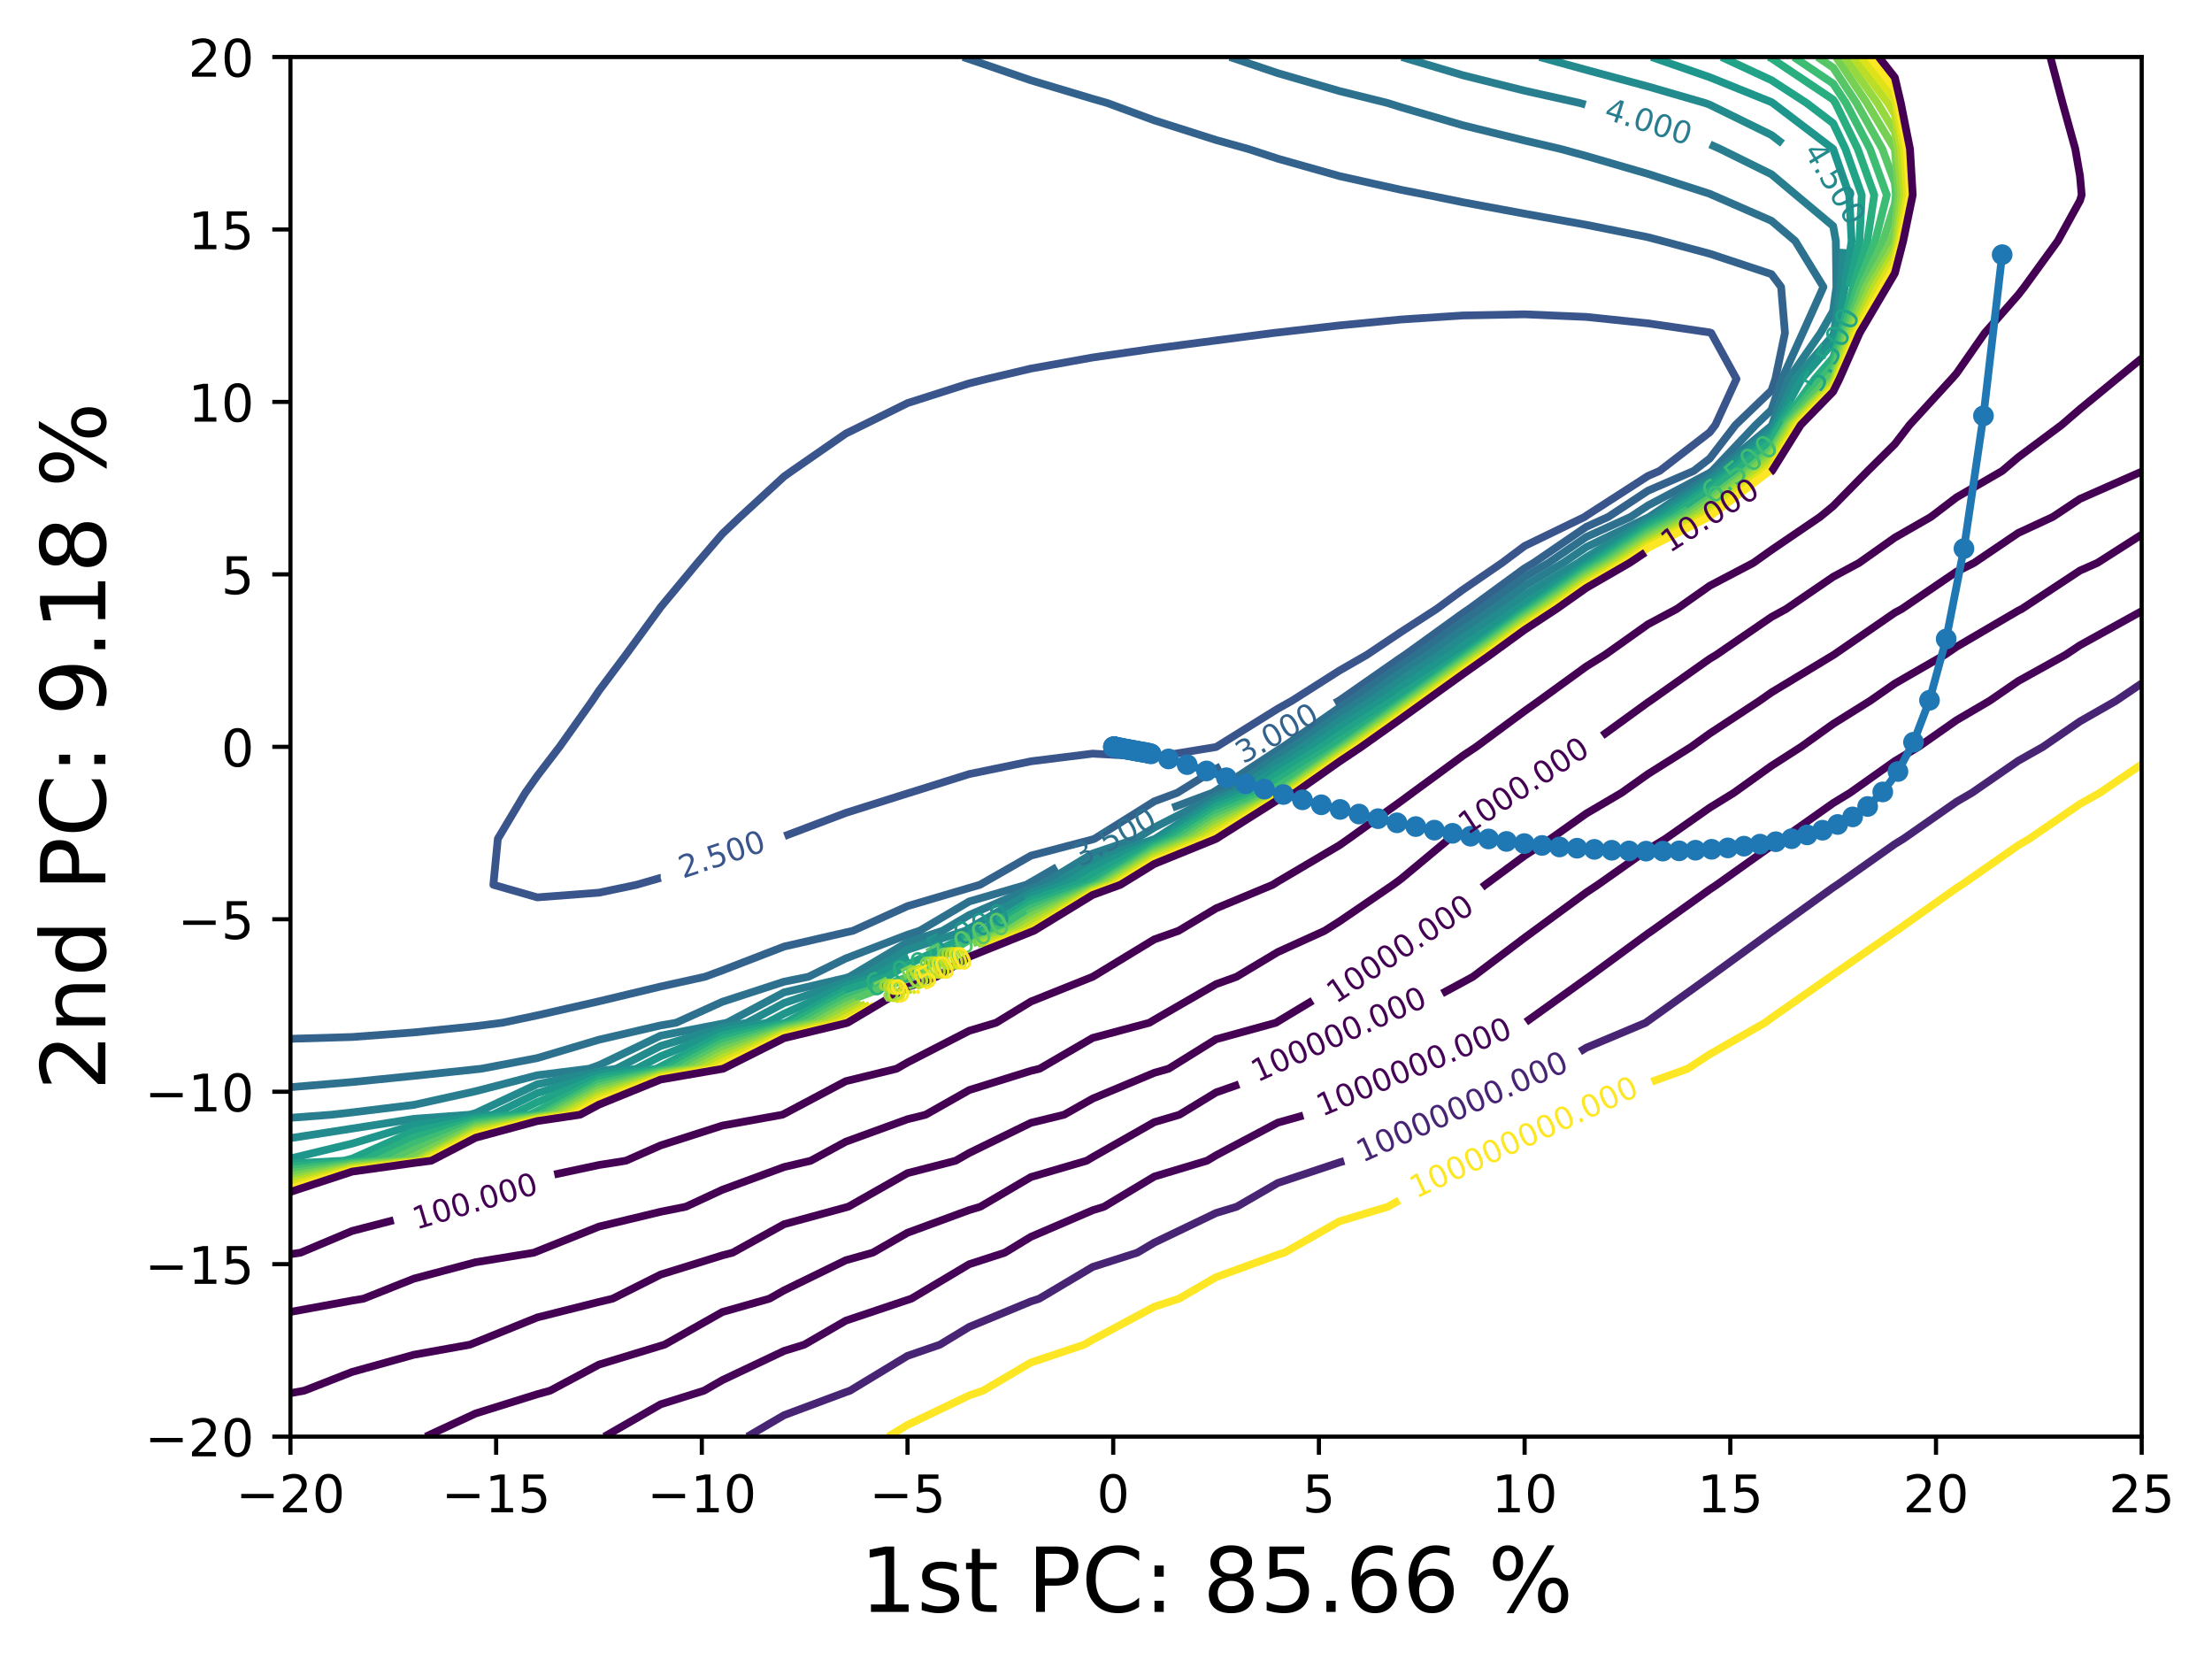 <?xml version="1.0" encoding="utf-8" standalone="no"?>
<!DOCTYPE svg PUBLIC "-//W3C//DTD SVG 1.1//EN"
  "http://www.w3.org/Graphics/SVG/1.1/DTD/svg11.dtd">
<!-- Created with matplotlib (https://matplotlib.org/) -->
<svg height="321.713pt" version="1.1" viewBox="0 0 426.711 321.713" width="426.711pt" xmlns="http://www.w3.org/2000/svg" xmlns:xlink="http://www.w3.org/1999/xlink">
 <defs>
  <style type="text/css">*{stroke-linecap:butt;stroke-linejoin:round;}</style>
 </defs>
 <g id="figure_1">
  <g id="patch_1">
   <path d="M 0 321.713 
L 426.711 321.713 
L 426.711 0 
L 0 0 
z
" style="fill:#ffffff;"/>
  </g>
  <g id="axes_1">
   <g id="patch_2">
    <path d="M 56.028 277.111 
L 413.148 277.111 
L 413.148 10.999 
L 56.028 10.999 
z
" style="fill:#ffffff;"/>
   </g>
   <g id="matplotlib.axis_1">
    <g id="xtick_1">
     <g id="line2d_1">
      <defs>
       <path d="M 0 0 
L 0 3.5 
" id="mf2d5479b20" style="stroke:#000000;stroke-width:0.8;"/>
      </defs>
      <g>
       <use style="stroke:#000000;stroke-width:0.8;" x="56.028" xlink:href="#mf2d5479b20" y="277.111"/>
      </g>
     </g>
     <g id="text_1">
      <!-- −20 -->
      <g transform="translate(45.476 291.71)scale(0.1 -0.1)">
       <defs>
        <path d="M 10.594 35.5 
L 73.188 35.5 
L 73.188 27.203 
L 10.594 27.203 
z
" id="DejaVuSans-8722"/>
        <path d="M 19.188 8.297 
L 53.609 8.297 
L 53.609 0 
L 7.328 0 
L 7.328 8.297 
Q 12.938 14.109 22.625 23.891 
Q 32.328 33.688 34.812 36.531 
Q 39.547 41.844 41.422 45.531 
Q 43.312 49.219 43.312 52.781 
Q 43.312 58.594 39.234 62.25 
Q 35.156 65.922 28.609 65.922 
Q 23.969 65.922 18.812 64.312 
Q 13.672 62.703 7.812 59.422 
L 7.812 69.391 
Q 13.766 71.781 18.938 73 
Q 24.125 74.219 28.422 74.219 
Q 39.75 74.219 46.484 68.547 
Q 53.219 62.891 53.219 53.422 
Q 53.219 48.922 51.531 44.891 
Q 49.859 40.875 45.406 35.406 
Q 44.188 33.984 37.641 27.219 
Q 31.109 20.453 19.188 8.297 
z
" id="DejaVuSans-50"/>
        <path d="M 31.781 66.406 
Q 24.172 66.406 20.328 58.906 
Q 16.5 51.422 16.5 36.375 
Q 16.5 21.391 20.328 13.891 
Q 24.172 6.391 31.781 6.391 
Q 39.453 6.391 43.281 13.891 
Q 47.125 21.391 47.125 36.375 
Q 47.125 51.422 43.281 58.906 
Q 39.453 66.406 31.781 66.406 
z
M 31.781 74.219 
Q 44.047 74.219 50.516 64.516 
Q 56.984 54.828 56.984 36.375 
Q 56.984 17.969 50.516 8.266 
Q 44.047 -1.422 31.781 -1.422 
Q 19.531 -1.422 13.062 8.266 
Q 6.594 17.969 6.594 36.375 
Q 6.594 54.828 13.062 64.516 
Q 19.531 74.219 31.781 74.219 
z
" id="DejaVuSans-48"/>
       </defs>
       <use xlink:href="#DejaVuSans-8722"/>
       <use x="83.789" xlink:href="#DejaVuSans-50"/>
       <use x="147.412" xlink:href="#DejaVuSans-48"/>
      </g>
     </g>
    </g>
    <g id="xtick_2">
     <g id="line2d_2">
      <g>
       <use style="stroke:#000000;stroke-width:0.8;" x="95.708" xlink:href="#mf2d5479b20" y="277.111"/>
      </g>
     </g>
     <g id="text_2">
      <!-- −15 -->
      <g transform="translate(85.156 291.71)scale(0.1 -0.1)">
       <defs>
        <path d="M 12.406 8.297 
L 28.516 8.297 
L 28.516 63.922 
L 10.984 60.406 
L 10.984 69.391 
L 28.422 72.906 
L 38.281 72.906 
L 38.281 8.297 
L 54.391 8.297 
L 54.391 0 
L 12.406 0 
z
" id="DejaVuSans-49"/>
        <path d="M 10.797 72.906 
L 49.516 72.906 
L 49.516 64.594 
L 19.828 64.594 
L 19.828 46.734 
Q 21.969 47.469 24.109 47.828 
Q 26.266 48.188 28.422 48.188 
Q 40.625 48.188 47.75 41.5 
Q 54.891 34.812 54.891 23.391 
Q 54.891 11.625 47.562 5.094 
Q 40.234 -1.422 26.906 -1.422 
Q 22.312 -1.422 17.547 -0.641 
Q 12.797 0.141 7.719 1.703 
L 7.719 11.625 
Q 12.109 9.234 16.797 8.062 
Q 21.484 6.891 26.703 6.891 
Q 35.156 6.891 40.078 11.328 
Q 45.016 15.766 45.016 23.391 
Q 45.016 31 40.078 35.438 
Q 35.156 39.891 26.703 39.891 
Q 22.75 39.891 18.812 39.016 
Q 14.891 38.141 10.797 36.281 
z
" id="DejaVuSans-53"/>
       </defs>
       <use xlink:href="#DejaVuSans-8722"/>
       <use x="83.789" xlink:href="#DejaVuSans-49"/>
       <use x="147.412" xlink:href="#DejaVuSans-53"/>
      </g>
     </g>
    </g>
    <g id="xtick_3">
     <g id="line2d_3">
      <g>
       <use style="stroke:#000000;stroke-width:0.8;" x="135.388" xlink:href="#mf2d5479b20" y="277.111"/>
      </g>
     </g>
     <g id="text_3">
      <!-- −10 -->
      <g transform="translate(124.836 291.71)scale(0.1 -0.1)">
       <use xlink:href="#DejaVuSans-8722"/>
       <use x="83.789" xlink:href="#DejaVuSans-49"/>
       <use x="147.412" xlink:href="#DejaVuSans-48"/>
      </g>
     </g>
    </g>
    <g id="xtick_4">
     <g id="line2d_4">
      <g>
       <use style="stroke:#000000;stroke-width:0.8;" x="175.068" xlink:href="#mf2d5479b20" y="277.111"/>
      </g>
     </g>
     <g id="text_4">
      <!-- −5 -->
      <g transform="translate(167.697 291.71)scale(0.1 -0.1)">
       <use xlink:href="#DejaVuSans-8722"/>
       <use x="83.789" xlink:href="#DejaVuSans-53"/>
      </g>
     </g>
    </g>
    <g id="xtick_5">
     <g id="line2d_5">
      <g>
       <use style="stroke:#000000;stroke-width:0.8;" x="214.748" xlink:href="#mf2d5479b20" y="277.111"/>
      </g>
     </g>
     <g id="text_5">
      <!-- 0 -->
      <g transform="translate(211.567 291.71)scale(0.1 -0.1)">
       <use xlink:href="#DejaVuSans-48"/>
      </g>
     </g>
    </g>
    <g id="xtick_6">
     <g id="line2d_6">
      <g>
       <use style="stroke:#000000;stroke-width:0.8;" x="254.428" xlink:href="#mf2d5479b20" y="277.111"/>
      </g>
     </g>
     <g id="text_6">
      <!-- 5 -->
      <g transform="translate(251.247 291.71)scale(0.1 -0.1)">
       <use xlink:href="#DejaVuSans-53"/>
      </g>
     </g>
    </g>
    <g id="xtick_7">
     <g id="line2d_7">
      <g>
       <use style="stroke:#000000;stroke-width:0.8;" x="294.108" xlink:href="#mf2d5479b20" y="277.111"/>
      </g>
     </g>
     <g id="text_7">
      <!-- 10 -->
      <g transform="translate(287.746 291.71)scale(0.1 -0.1)">
       <use xlink:href="#DejaVuSans-49"/>
       <use x="63.623" xlink:href="#DejaVuSans-48"/>
      </g>
     </g>
    </g>
    <g id="xtick_8">
     <g id="line2d_8">
      <g>
       <use style="stroke:#000000;stroke-width:0.8;" x="333.788" xlink:href="#mf2d5479b20" y="277.111"/>
      </g>
     </g>
     <g id="text_8">
      <!-- 15 -->
      <g transform="translate(327.426 291.71)scale(0.1 -0.1)">
       <use xlink:href="#DejaVuSans-49"/>
       <use x="63.623" xlink:href="#DejaVuSans-53"/>
      </g>
     </g>
    </g>
    <g id="xtick_9">
     <g id="line2d_9">
      <g>
       <use style="stroke:#000000;stroke-width:0.8;" x="373.468" xlink:href="#mf2d5479b20" y="277.111"/>
      </g>
     </g>
     <g id="text_9">
      <!-- 20 -->
      <g transform="translate(367.106 291.71)scale(0.1 -0.1)">
       <use xlink:href="#DejaVuSans-50"/>
       <use x="63.623" xlink:href="#DejaVuSans-48"/>
      </g>
     </g>
    </g>
    <g id="xtick_10">
     <g id="line2d_10">
      <g>
       <use style="stroke:#000000;stroke-width:0.8;" x="413.148" xlink:href="#mf2d5479b20" y="277.111"/>
      </g>
     </g>
     <g id="text_10">
      <!-- 25 -->
      <g transform="translate(406.786 291.71)scale(0.1 -0.1)">
       <use xlink:href="#DejaVuSans-50"/>
       <use x="63.623" xlink:href="#DejaVuSans-53"/>
      </g>
     </g>
    </g>
    <g id="text_11">
     <!-- 1st PC: 85.66 % -->
     <g transform="translate(165.868 310.919)scale(0.173 -0.173)">
      <defs>
       <path d="M 44.281 53.078 
L 44.281 44.578 
Q 40.484 46.531 36.375 47.5 
Q 32.281 48.484 27.875 48.484 
Q 21.188 48.484 17.844 46.438 
Q 14.5 44.391 14.5 40.281 
Q 14.5 37.156 16.891 35.375 
Q 19.281 33.594 26.516 31.984 
L 29.594 31.297 
Q 39.156 29.25 43.188 25.516 
Q 47.219 21.781 47.219 15.094 
Q 47.219 7.469 41.188 3.016 
Q 35.156 -1.422 24.609 -1.422 
Q 20.219 -1.422 15.453 -0.562 
Q 10.688 0.297 5.422 2 
L 5.422 11.281 
Q 10.406 8.688 15.234 7.391 
Q 20.062 6.109 24.812 6.109 
Q 31.156 6.109 34.562 8.281 
Q 37.984 10.453 37.984 14.406 
Q 37.984 18.062 35.516 20.016 
Q 33.062 21.969 24.703 23.781 
L 21.578 24.516 
Q 13.234 26.266 9.516 29.906 
Q 5.812 33.547 5.812 39.891 
Q 5.812 47.609 11.281 51.797 
Q 16.75 56 26.812 56 
Q 31.781 56 36.172 55.266 
Q 40.578 54.547 44.281 53.078 
z
" id="DejaVuSans-115"/>
       <path d="M 18.312 70.219 
L 18.312 54.688 
L 36.812 54.688 
L 36.812 47.703 
L 18.312 47.703 
L 18.312 18.016 
Q 18.312 11.328 20.141 9.422 
Q 21.969 7.516 27.594 7.516 
L 36.812 7.516 
L 36.812 0 
L 27.594 0 
Q 17.188 0 13.234 3.875 
Q 9.281 7.766 9.281 18.016 
L 9.281 47.703 
L 2.688 47.703 
L 2.688 54.688 
L 9.281 54.688 
L 9.281 70.219 
z
" id="DejaVuSans-116"/>
       <path id="DejaVuSans-32"/>
       <path d="M 19.672 64.797 
L 19.672 37.406 
L 32.078 37.406 
Q 38.969 37.406 42.719 40.969 
Q 46.484 44.531 46.484 51.125 
Q 46.484 57.672 42.719 61.234 
Q 38.969 64.797 32.078 64.797 
z
M 9.812 72.906 
L 32.078 72.906 
Q 44.344 72.906 50.609 67.359 
Q 56.891 61.812 56.891 51.125 
Q 56.891 40.328 50.609 34.812 
Q 44.344 29.297 32.078 29.297 
L 19.672 29.297 
L 19.672 0 
L 9.812 0 
z
" id="DejaVuSans-80"/>
       <path d="M 64.406 67.281 
L 64.406 56.891 
Q 59.422 61.531 53.781 63.812 
Q 48.141 66.109 41.797 66.109 
Q 29.297 66.109 22.656 58.469 
Q 16.016 50.828 16.016 36.375 
Q 16.016 21.969 22.656 14.328 
Q 29.297 6.688 41.797 6.688 
Q 48.141 6.688 53.781 8.984 
Q 59.422 11.281 64.406 15.922 
L 64.406 5.609 
Q 59.234 2.094 53.438 0.328 
Q 47.656 -1.422 41.219 -1.422 
Q 24.656 -1.422 15.125 8.703 
Q 5.609 18.844 5.609 36.375 
Q 5.609 53.953 15.125 64.078 
Q 24.656 74.219 41.219 74.219 
Q 47.75 74.219 53.531 72.484 
Q 59.328 70.75 64.406 67.281 
z
" id="DejaVuSans-67"/>
       <path d="M 11.719 12.406 
L 22.016 12.406 
L 22.016 0 
L 11.719 0 
z
M 11.719 51.703 
L 22.016 51.703 
L 22.016 39.312 
L 11.719 39.312 
z
" id="DejaVuSans-58"/>
       <path d="M 31.781 34.625 
Q 24.75 34.625 20.719 30.859 
Q 16.703 27.094 16.703 20.516 
Q 16.703 13.922 20.719 10.156 
Q 24.75 6.391 31.781 6.391 
Q 38.812 6.391 42.859 10.172 
Q 46.922 13.969 46.922 20.516 
Q 46.922 27.094 42.891 30.859 
Q 38.875 34.625 31.781 34.625 
z
M 21.922 38.812 
Q 15.578 40.375 12.031 44.719 
Q 8.5 49.078 8.5 55.328 
Q 8.5 64.062 14.719 69.141 
Q 20.953 74.219 31.781 74.219 
Q 42.672 74.219 48.875 69.141 
Q 55.078 64.062 55.078 55.328 
Q 55.078 49.078 51.531 44.719 
Q 48 40.375 41.703 38.812 
Q 48.828 37.156 52.797 32.312 
Q 56.781 27.484 56.781 20.516 
Q 56.781 9.906 50.312 4.234 
Q 43.844 -1.422 31.781 -1.422 
Q 19.734 -1.422 13.25 4.234 
Q 6.781 9.906 6.781 20.516 
Q 6.781 27.484 10.781 32.312 
Q 14.797 37.156 21.922 38.812 
z
M 18.312 54.391 
Q 18.312 48.734 21.844 45.562 
Q 25.391 42.391 31.781 42.391 
Q 38.141 42.391 41.719 45.562 
Q 45.312 48.734 45.312 54.391 
Q 45.312 60.062 41.719 63.234 
Q 38.141 66.406 31.781 66.406 
Q 25.391 66.406 21.844 63.234 
Q 18.312 60.062 18.312 54.391 
z
" id="DejaVuSans-56"/>
       <path d="M 10.688 12.406 
L 21 12.406 
L 21 0 
L 10.688 0 
z
" id="DejaVuSans-46"/>
       <path d="M 33.016 40.375 
Q 26.375 40.375 22.484 35.828 
Q 18.609 31.297 18.609 23.391 
Q 18.609 15.531 22.484 10.953 
Q 26.375 6.391 33.016 6.391 
Q 39.656 6.391 43.531 10.953 
Q 47.406 15.531 47.406 23.391 
Q 47.406 31.297 43.531 35.828 
Q 39.656 40.375 33.016 40.375 
z
M 52.594 71.297 
L 52.594 62.312 
Q 48.875 64.062 45.094 64.984 
Q 41.312 65.922 37.594 65.922 
Q 27.828 65.922 22.672 59.328 
Q 17.531 52.734 16.797 39.406 
Q 19.672 43.656 24.016 45.922 
Q 28.375 48.188 33.594 48.188 
Q 44.578 48.188 50.953 41.516 
Q 57.328 34.859 57.328 23.391 
Q 57.328 12.156 50.688 5.359 
Q 44.047 -1.422 33.016 -1.422 
Q 20.359 -1.422 13.672 8.266 
Q 6.984 17.969 6.984 36.375 
Q 6.984 53.656 15.188 63.938 
Q 23.391 74.219 37.203 74.219 
Q 40.922 74.219 44.703 73.484 
Q 48.484 72.75 52.594 71.297 
z
" id="DejaVuSans-54"/>
       <path d="M 72.703 32.078 
Q 68.453 32.078 66.031 28.469 
Q 63.625 24.859 63.625 18.406 
Q 63.625 12.062 66.031 8.422 
Q 68.453 4.781 72.703 4.781 
Q 76.859 4.781 79.266 8.422 
Q 81.688 12.062 81.688 18.406 
Q 81.688 24.812 79.266 28.438 
Q 76.859 32.078 72.703 32.078 
z
M 72.703 38.281 
Q 80.422 38.281 84.953 32.906 
Q 89.5 27.547 89.5 18.406 
Q 89.5 9.281 84.938 3.922 
Q 80.375 -1.422 72.703 -1.422 
Q 64.891 -1.422 60.344 3.922 
Q 55.812 9.281 55.812 18.406 
Q 55.812 27.594 60.375 32.938 
Q 64.938 38.281 72.703 38.281 
z
M 22.312 68.016 
Q 18.109 68.016 15.688 64.375 
Q 13.281 60.75 13.281 54.391 
Q 13.281 47.953 15.672 44.328 
Q 18.062 40.719 22.312 40.719 
Q 26.562 40.719 28.969 44.328 
Q 31.391 47.953 31.391 54.391 
Q 31.391 60.688 28.953 64.344 
Q 26.516 68.016 22.312 68.016 
z
M 66.406 74.219 
L 74.219 74.219 
L 28.609 -1.422 
L 20.797 -1.422 
z
M 22.312 74.219 
Q 30.031 74.219 34.609 68.875 
Q 39.203 63.531 39.203 54.391 
Q 39.203 45.172 34.641 39.844 
Q 30.078 34.516 22.312 34.516 
Q 14.547 34.516 10.031 39.859 
Q 5.516 45.219 5.516 54.391 
Q 5.516 63.484 10.047 68.844 
Q 14.594 74.219 22.312 74.219 
z
" id="DejaVuSans-37"/>
      </defs>
      <use xlink:href="#DejaVuSans-49"/>
      <use x="63.623" xlink:href="#DejaVuSans-115"/>
      <use x="115.723" xlink:href="#DejaVuSans-116"/>
      <use x="154.932" xlink:href="#DejaVuSans-32"/>
      <use x="186.719" xlink:href="#DejaVuSans-80"/>
      <use x="247.021" xlink:href="#DejaVuSans-67"/>
      <use x="316.846" xlink:href="#DejaVuSans-58"/>
      <use x="350.537" xlink:href="#DejaVuSans-32"/>
      <use x="382.324" xlink:href="#DejaVuSans-56"/>
      <use x="445.947" xlink:href="#DejaVuSans-53"/>
      <use x="509.57" xlink:href="#DejaVuSans-46"/>
      <use x="541.357" xlink:href="#DejaVuSans-54"/>
      <use x="604.98" xlink:href="#DejaVuSans-54"/>
      <use x="668.604" xlink:href="#DejaVuSans-32"/>
      <use x="700.391" xlink:href="#DejaVuSans-37"/>
     </g>
    </g>
   </g>
   <g id="matplotlib.axis_2">
    <g id="ytick_1">
     <g id="line2d_11">
      <defs>
       <path d="M 0 0 
L -3.5 0 
" id="m60a226b7cd" style="stroke:#000000;stroke-width:0.8;"/>
      </defs>
      <g>
       <use style="stroke:#000000;stroke-width:0.8;" x="56.028" xlink:href="#m60a226b7cd" y="277.111"/>
      </g>
     </g>
     <g id="text_12">
      <!-- −20 -->
      <g transform="translate(27.924 280.91)scale(0.1 -0.1)">
       <use xlink:href="#DejaVuSans-8722"/>
       <use x="83.789" xlink:href="#DejaVuSans-50"/>
       <use x="147.412" xlink:href="#DejaVuSans-48"/>
      </g>
     </g>
    </g>
    <g id="ytick_2">
     <g id="line2d_12">
      <g>
       <use style="stroke:#000000;stroke-width:0.8;" x="56.028" xlink:href="#m60a226b7cd" y="243.847"/>
      </g>
     </g>
     <g id="text_13">
      <!-- −15 -->
      <g transform="translate(27.924 247.646)scale(0.1 -0.1)">
       <use xlink:href="#DejaVuSans-8722"/>
       <use x="83.789" xlink:href="#DejaVuSans-49"/>
       <use x="147.412" xlink:href="#DejaVuSans-53"/>
      </g>
     </g>
    </g>
    <g id="ytick_3">
     <g id="line2d_13">
      <g>
       <use style="stroke:#000000;stroke-width:0.8;" x="56.028" xlink:href="#m60a226b7cd" y="210.583"/>
      </g>
     </g>
     <g id="text_14">
      <!-- −10 -->
      <g transform="translate(27.924 214.382)scale(0.1 -0.1)">
       <use xlink:href="#DejaVuSans-8722"/>
       <use x="83.789" xlink:href="#DejaVuSans-49"/>
       <use x="147.412" xlink:href="#DejaVuSans-48"/>
      </g>
     </g>
    </g>
    <g id="ytick_4">
     <g id="line2d_14">
      <g>
       <use style="stroke:#000000;stroke-width:0.8;" x="56.028" xlink:href="#m60a226b7cd" y="177.319"/>
      </g>
     </g>
     <g id="text_15">
      <!-- −5 -->
      <g transform="translate(34.286 181.118)scale(0.1 -0.1)">
       <use xlink:href="#DejaVuSans-8722"/>
       <use x="83.789" xlink:href="#DejaVuSans-53"/>
      </g>
     </g>
    </g>
    <g id="ytick_5">
     <g id="line2d_15">
      <g>
       <use style="stroke:#000000;stroke-width:0.8;" x="56.028" xlink:href="#m60a226b7cd" y="144.055"/>
      </g>
     </g>
     <g id="text_16">
      <!-- 0 -->
      <g transform="translate(42.666 147.854)scale(0.1 -0.1)">
       <use xlink:href="#DejaVuSans-48"/>
      </g>
     </g>
    </g>
    <g id="ytick_6">
     <g id="line2d_16">
      <g>
       <use style="stroke:#000000;stroke-width:0.8;" x="56.028" xlink:href="#m60a226b7cd" y="110.791"/>
      </g>
     </g>
     <g id="text_17">
      <!-- 5 -->
      <g transform="translate(42.666 114.59)scale(0.1 -0.1)">
       <use xlink:href="#DejaVuSans-53"/>
      </g>
     </g>
    </g>
    <g id="ytick_7">
     <g id="line2d_17">
      <g>
       <use style="stroke:#000000;stroke-width:0.8;" x="56.028" xlink:href="#m60a226b7cd" y="77.527"/>
      </g>
     </g>
     <g id="text_18">
      <!-- 10 -->
      <g transform="translate(36.303 81.326)scale(0.1 -0.1)">
       <use xlink:href="#DejaVuSans-49"/>
       <use x="63.623" xlink:href="#DejaVuSans-48"/>
      </g>
     </g>
    </g>
    <g id="ytick_8">
     <g id="line2d_18">
      <g>
       <use style="stroke:#000000;stroke-width:0.8;" x="56.028" xlink:href="#m60a226b7cd" y="44.263"/>
      </g>
     </g>
     <g id="text_19">
      <!-- 15 -->
      <g transform="translate(36.303 48.062)scale(0.1 -0.1)">
       <use xlink:href="#DejaVuSans-49"/>
       <use x="63.623" xlink:href="#DejaVuSans-53"/>
      </g>
     </g>
    </g>
    <g id="ytick_9">
     <g id="line2d_19">
      <g>
       <use style="stroke:#000000;stroke-width:0.8;" x="56.028" xlink:href="#m60a226b7cd" y="10.999"/>
      </g>
     </g>
     <g id="text_20">
      <!-- 20 -->
      <g transform="translate(36.303 14.798)scale(0.1 -0.1)">
       <use xlink:href="#DejaVuSans-50"/>
       <use x="63.623" xlink:href="#DejaVuSans-48"/>
      </g>
     </g>
    </g>
    <g id="text_21">
     <!-- 2nd PC: 9.18 % -->
     <g transform="translate(20.33 210.351)rotate(-90)scale(0.173 -0.173)">
      <defs>
       <path d="M 54.891 33.016 
L 54.891 0 
L 45.906 0 
L 45.906 32.719 
Q 45.906 40.484 42.875 44.328 
Q 39.844 48.188 33.797 48.188 
Q 26.516 48.188 22.312 43.547 
Q 18.109 38.922 18.109 30.906 
L 18.109 0 
L 9.078 0 
L 9.078 54.688 
L 18.109 54.688 
L 18.109 46.188 
Q 21.344 51.125 25.703 53.562 
Q 30.078 56 35.797 56 
Q 45.219 56 50.047 50.172 
Q 54.891 44.344 54.891 33.016 
z
" id="DejaVuSans-110"/>
       <path d="M 45.406 46.391 
L 45.406 75.984 
L 54.391 75.984 
L 54.391 0 
L 45.406 0 
L 45.406 8.203 
Q 42.578 3.328 38.25 0.953 
Q 33.938 -1.422 27.875 -1.422 
Q 17.969 -1.422 11.734 6.484 
Q 5.516 14.406 5.516 27.297 
Q 5.516 40.188 11.734 48.094 
Q 17.969 56 27.875 56 
Q 33.938 56 38.25 53.625 
Q 42.578 51.266 45.406 46.391 
z
M 14.797 27.297 
Q 14.797 17.391 18.875 11.75 
Q 22.953 6.109 30.078 6.109 
Q 37.203 6.109 41.297 11.75 
Q 45.406 17.391 45.406 27.297 
Q 45.406 37.203 41.297 42.844 
Q 37.203 48.484 30.078 48.484 
Q 22.953 48.484 18.875 42.844 
Q 14.797 37.203 14.797 27.297 
z
" id="DejaVuSans-100"/>
       <path d="M 10.984 1.516 
L 10.984 10.5 
Q 14.703 8.734 18.5 7.812 
Q 22.312 6.891 25.984 6.891 
Q 35.75 6.891 40.891 13.453 
Q 46.047 20.016 46.781 33.406 
Q 43.953 29.203 39.594 26.953 
Q 35.25 24.703 29.984 24.703 
Q 19.047 24.703 12.672 31.312 
Q 6.297 37.938 6.297 49.422 
Q 6.297 60.641 12.938 67.422 
Q 19.578 74.219 30.609 74.219 
Q 43.266 74.219 49.922 64.516 
Q 56.594 54.828 56.594 36.375 
Q 56.594 19.141 48.406 8.859 
Q 40.234 -1.422 26.422 -1.422 
Q 22.703 -1.422 18.891 -0.688 
Q 15.094 0.047 10.984 1.516 
z
M 30.609 32.422 
Q 37.25 32.422 41.125 36.953 
Q 45.016 41.5 45.016 49.422 
Q 45.016 57.281 41.125 61.844 
Q 37.25 66.406 30.609 66.406 
Q 23.969 66.406 20.094 61.844 
Q 16.219 57.281 16.219 49.422 
Q 16.219 41.5 20.094 36.953 
Q 23.969 32.422 30.609 32.422 
z
" id="DejaVuSans-57"/>
      </defs>
      <use xlink:href="#DejaVuSans-50"/>
      <use x="63.623" xlink:href="#DejaVuSans-110"/>
      <use x="127.002" xlink:href="#DejaVuSans-100"/>
      <use x="190.479" xlink:href="#DejaVuSans-32"/>
      <use x="222.266" xlink:href="#DejaVuSans-80"/>
      <use x="282.568" xlink:href="#DejaVuSans-67"/>
      <use x="352.393" xlink:href="#DejaVuSans-58"/>
      <use x="386.084" xlink:href="#DejaVuSans-32"/>
      <use x="417.871" xlink:href="#DejaVuSans-57"/>
      <use x="481.494" xlink:href="#DejaVuSans-46"/>
      <use x="513.281" xlink:href="#DejaVuSans-49"/>
      <use x="576.904" xlink:href="#DejaVuSans-56"/>
      <use x="640.527" xlink:href="#DejaVuSans-32"/>
      <use x="672.314" xlink:href="#DejaVuSans-37"/>
     </g>
    </g>
   </g>
   <g id="LineCollection_1"/>
   <g id="LineCollection_2"/>
   <g id="LineCollection_3"/>
   <g id="LineCollection_4"/>
   <g id="LineCollection_5"/>
   <g id="LineCollection_6">
    <path clip-path="url(#p901a3521d7)" d="M 127.454 169.323 
L 127.452 169.323 
L 122.803 170.666 
L 115.548 172.187 
L 103.644 173.091 
L 95.174 170.666 
L 96.038 161.796 
L 101.337 152.926 
L 103.644 149.664 
L 107.945 144.055 
L 114.24 135.185 
L 115.548 133.23 
L 120.729 126.314 
L 127.213 117.444 
L 127.452 117.103 
L 134.538 108.574 
L 139.356 102.953 
L 142.784 99.703 
L 151.26 91.906 
L 152.769 90.833 
L 163.164 83.63 
L 166.569 81.962 
L 175.068 77.754 
L 186.972 73.947 
L 190.404 73.092 
L 198.876 71.093 
L 210.78 68.956 
L 222.684 67.234 
L 234.588 65.669 
L 245.699 64.222 
L 246.492 64.138 
L 258.396 62.769 
L 270.3 61.627 
L 282.204 60.851 
L 294.108 60.627 
L 306.012 61.129 
L 317.916 62.372 
L 329.82 64.121 
L 330.103 64.222 
L 334.982 73.092 
L 330.912 81.962 
L 329.82 83.381 
L 320.154 90.833 
L 317.916 91.803 
L 306.012 99.465 
L 305.697 99.703 
L 294.108 105.313 
L 289.754 108.574 
L 282.204 113.744 
L 277.163 117.444 
L 270.3 121.877 
L 263.679 126.314 
L 258.396 129.343 
L 249.208 135.185 
L 246.492 136.706 
L 234.662 144.055 
L 234.588 144.093 
L 222.684 146.039 
L 210.78 145.368 
L 198.876 146.848 
L 186.972 149.308 
L 175.455 152.926 
L 175.068 153.041 
L 163.164 156.797 
L 151.333 161.277 
" style="fill:none;stroke:#39558c;stroke-width:1.5;"/>
   </g>
   <g id="LineCollection_7">
    <path clip-path="url(#p901a3521d7)" d="M 185.772 10.999 
L 186.972 11.402 
L 198.876 15.497 
L 210.78 19.062 
L 213.598 19.87 
L 222.684 23.222 
L 234.588 27.01 
L 240.799 28.74 
L 246.492 30.606 
L 258.396 33.971 
L 270.3 36.624 
L 275.314 37.61 
L 282.204 39.013 
L 294.108 41.224 
L 306.012 43.369 
L 317.916 45.76 
L 320.641 46.481 
L 329.82 48.943 
L 341.724 52.878 
L 343.586 55.351 
L 344.332 64.222 
L 342.48 73.092 
L 341.724 75.324 
L 334.809 81.962 
L 329.82 88.445 
L 326.722 90.833 
L 317.916 94.65 
L 310.253 99.703 
L 306.012 101.619 
L 295.847 108.574 
L 294.108 109.614 
L 283.408 117.444 
L 282.204 118.263 
L 271.05 126.314 
L 270.3 126.806 
L 258.396 135.098 
L 258.26 135.185 
L 257.484 135.619 
" style="fill:none;stroke:#33638d;stroke-width:1.5;"/>
    <path clip-path="url(#p901a3521d7)" d="M 235.46 147.846 
L 234.588 148.295 
L 227.098 152.926 
L 222.684 154.564 
L 211.127 161.796 
L 210.78 161.913 
L 198.876 165.044 
L 189.036 170.666 
L 186.972 171.269 
L 175.068 174.783 
L 164.543 179.537 
L 163.164 179.847 
L 151.26 182.58 
L 139.356 187.174 
L 135.998 188.407 
L 127.452 190.292 
L 115.548 193.14 
L 103.644 195.85 
L 96.899 197.278 
L 91.74 197.936 
L 79.836 199.143 
L 67.932 200.028 
L 56.028 200.373 
" style="fill:none;stroke:#33638d;stroke-width:1.5;"/>
   </g>
   <g id="LineCollection_8">
    <path clip-path="url(#p901a3521d7)" d="M 237.252 10.999 
L 246.492 14.113 
L 258.396 17.567 
L 267.681 19.87 
L 270.3 20.697 
L 282.204 24.169 
L 294.108 27.107 
L 301.071 28.74 
L 306.012 30.092 
L 317.916 33.549 
L 329.82 37.386 
L 330.319 37.61 
L 341.724 42.587 
L 346.308 46.481 
L 351.754 55.351 
L 347.766 64.222 
L 343.746 73.092 
L 341.724 79.065 
L 338.706 81.962 
L 330.308 90.833 
L 329.82 91.203 
L 317.916 97.498 
L 314.571 99.703 
L 306.012 103.57 
L 298.699 108.574 
L 294.108 111.321 
L 285.74 117.444 
L 282.204 119.852 
L 273.25 126.314 
L 270.3 128.251 
L 260.423 135.185 
L 258.396 136.472 
L 247.525 144.055 
L 246.492 144.697 
L 234.588 152.496 
L 233.894 152.926 
L 226.174 155.792 
" style="fill:none;stroke:#2d718e;stroke-width:1.5;"/>
    <path clip-path="url(#p901a3521d7)" d="M 203.873 167.268 
L 198.876 170.155 
L 197.981 170.666 
L 186.972 173.88 
L 177.4 179.537 
L 175.068 180.298 
L 163.164 184.868 
L 155.966 188.407 
L 151.26 189.355 
L 139.356 193.23 
L 130.42 197.278 
L 127.452 197.787 
L 115.548 200.548 
L 103.644 204.091 
L 92.847 206.148 
L 91.74 206.265 
L 79.836 207.523 
L 67.932 208.72 
L 56.028 209.707 
" style="fill:none;stroke:#2d718e;stroke-width:1.5;"/>
   </g>
   <g id="LineCollection_9">
    <path clip-path="url(#p901a3521d7)" d="M 270.404 10.999 
L 282.204 14.519 
L 294.108 17.499 
L 304.755 19.87 
L 305.866 20.189 
" style="fill:none;stroke:#287d8e;stroke-width:1.5;"/>
    <path clip-path="url(#p901a3521d7)" d="M 329.869 27.855 
L 331.842 28.74 
L 341.724 33.619 
L 346.475 37.61 
L 353.628 43.6 
L 354.151 46.481 
L 354.253 55.351 
L 353.628 59.977 
L 351.2 64.222 
L 345.013 73.092 
L 341.829 81.962 
L 341.724 82.135 
L 331.232 90.833 
L 329.82 91.904 
L 318.153 99.703 
L 317.916 99.823 
L 306.012 105.521 
L 301.551 108.574 
L 294.108 113.027 
L 288.072 117.444 
L 282.204 121.44 
L 275.451 126.314 
L 270.3 129.695 
L 262.481 135.185 
L 258.396 137.779 
L 249.399 144.055 
L 246.492 145.862 
L 236.124 152.926 
L 234.588 153.545 
L 222.684 159.61 
L 219.191 161.796 
L 210.78 164.638 
L 200.889 170.666 
L 198.876 171.359 
L 186.972 176.491 
L 181.818 179.537 
L 175.068 181.741 
L 163.879 188.407 
L 163.164 188.634 
L 151.26 191.413 
L 140.234 197.278 
L 139.356 197.445 
L 127.452 199.768 
L 115.548 205.467 
L 113.647 206.148 
L 103.644 207.405 
L 91.74 210.489 
L 79.836 213.118 
L 67.932 214.569 
L 63.935 215.018 
L 56.028 215.614 
" style="fill:none;stroke:#287d8e;stroke-width:1.5;"/>
   </g>
   <g id="LineCollection_10">
    <path clip-path="url(#p901a3521d7)" d="M 296.991 10.999 
L 306.012 13.487 
L 317.916 16.687 
L 328.914 19.87 
L 329.82 20.206 
L 341.724 26.047 
L 343.864 27.685 
" style="fill:none;stroke:#238a8d;stroke-width:1.5;"/>
    <path clip-path="url(#p901a3521d7)" d="M 355.564 48.023 
L 355.064 55.351 
L 353.761 64.222 
L 353.628 64.648 
L 346.279 73.092 
L 342.291 81.962 
L 341.724 82.901 
L 332.155 90.833 
L 329.82 92.605 
L 319.202 99.703 
L 317.916 100.355 
L 306.012 107.472 
L 304.402 108.574 
L 294.108 114.733 
L 290.404 117.444 
L 282.204 123.029 
L 277.652 126.314 
L 270.3 131.14 
L 264.538 135.185 
L 258.396 139.086 
L 251.273 144.055 
L 246.492 147.028 
L 237.834 152.926 
L 234.588 154.235 
L 222.828 161.796 
L 222.684 161.854 
L 210.78 166.001 
L 203.124 170.666 
L 198.876 172.128 
L 186.972 179.102 
L 186.237 179.537 
L 175.068 183.185 
L 166.302 188.407 
L 163.164 189.402 
L 151.26 193.471 
L 144.103 197.278 
L 139.356 198.183 
L 127.452 201.75 
L 118.877 206.148 
L 115.548 206.651 
L 103.644 209.13 
L 91.74 214.712 
L 90.563 215.018 
L 79.836 215.815 
L 67.932 217.691 
L 56.028 219.535 
" style="fill:none;stroke:#238a8d;stroke-width:1.5;"/>
   </g>
   <g id="LineCollection_11">
    <path clip-path="url(#p901a3521d7)" d="M 318.577 10.999 
L 329.82 14.9 
L 341.724 19.703 
L 341.981 19.87 
L 353.628 28.734 
L 353.631 28.74 
L 356.73 37.61 
L 357.186 46.481 
L 355.875 55.351 
L 354.215 64.222 
L 353.628 66.103 
L 347.545 73.092 
L 342.753 81.962 
L 341.724 83.666 
L 333.079 90.833 
L 329.82 93.306 
L 320.251 99.703 
L 317.916 100.887 
L 306.361 108.574 
L 306.012 108.775 
L 294.108 116.44 
L 292.736 117.444 
L 282.204 124.617 
L 279.853 126.314 
L 270.3 132.584 
L 266.596 135.185 
L 258.396 140.393 
L 253.147 144.055 
L 246.492 148.193 
L 239.545 152.926 
L 234.588 154.925 
L 223.901 161.796 
L 222.684 162.289 
L 210.78 167.363 
L 205.36 170.666 
L 198.876 172.898 
L 197.817 173.546 
" style="fill:none;stroke:#1f968b;stroke-width:1.5;"/>
    <path clip-path="url(#p901a3521d7)" d="M 175.255 184.554 
L 175.068 184.628 
L 168.724 188.407 
L 163.164 190.171 
L 151.26 195.529 
L 147.972 197.278 
L 139.356 198.922 
L 127.452 203.732 
L 122.742 206.148 
L 115.548 207.234 
L 103.644 210.856 
L 95.046 215.018 
L 91.74 215.395 
L 79.836 217.022 
L 67.932 220.585 
L 56.028 223.455 
" style="fill:none;stroke:#1f968b;stroke-width:1.5;"/>
   </g>
   <g id="LineCollection_12">
    <path clip-path="url(#p901a3521d7)" d="M 332.093 10.999 
L 341.724 15.473 
L 348.5 19.87 
L 353.628 23.773 
L 356.003 28.74 
L 359.145 37.61 
L 358.704 46.481 
L 356.688 55.342 
" style="fill:none;stroke:#20a386;stroke-width:1.5;"/>
    <path clip-path="url(#p901a3521d7)" d="M 346.003 77.543 
L 343.215 81.962 
L 341.724 84.432 
L 334.002 90.833 
L 329.82 94.007 
L 321.299 99.703 
L 317.916 101.419 
L 307.161 108.574 
L 306.012 109.237 
L 294.378 117.444 
L 294.108 117.621 
L 282.204 126.205 
L 282.053 126.314 
L 270.3 134.028 
L 268.653 135.185 
L 258.396 141.7 
L 255.02 144.055 
L 246.492 149.358 
L 241.255 152.926 
L 234.588 155.615 
L 224.975 161.796 
L 222.684 162.724 
L 210.78 168.726 
L 207.596 170.666 
L 198.876 173.667 
L 189.279 179.537 
L 186.972 180.384 
L 175.068 186.071 
L 171.147 188.407 
L 163.164 190.939 
L 151.473 197.278 
L 151.26 197.326 
L 139.356 199.66 
L 127.452 205.714 
L 126.606 206.148 
L 115.548 207.818 
L 103.644 212.581 
L 98.609 215.018 
L 91.74 215.802 
L 79.836 218.229 
L 67.932 223.479 
L 66.299 223.889 
L 56.028 224.43 
" style="fill:none;stroke:#20a386;stroke-width:1.5;"/>
   </g>
   <g id="LineCollection_13">
    <path clip-path="url(#p901a3521d7)" d="M 341.2 10.999 
L 341.724 11.243 
L 353.628 19.212 
L 354.061 19.87 
L 358.376 28.74 
L 361.56 37.61 
L 360.221 46.481 
L 357.497 55.351 
L 355.121 64.222 
L 353.628 69.012 
L 350.077 73.092 
L 343.677 81.962 
L 341.724 85.197 
L 334.926 90.833 
L 329.82 94.708 
L 322.348 99.703 
L 317.916 101.952 
L 307.961 108.574 
L 306.012 109.7 
L 295.034 117.444 
L 294.108 118.05 
L 282.754 126.314 
L 282.204 126.703 
L 270.416 135.185 
L 270.3 135.268 
L 258.396 143.007 
L 256.894 144.055 
L 246.492 150.523 
L 242.966 152.926 
L 234.588 156.305 
L 226.048 161.796 
L 222.684 163.159 
L 210.78 170.088 
L 209.832 170.666 
L 198.876 174.437 
L 190.537 179.537 
L 186.972 180.846 
L 186.061 181.356 
" style="fill:none;stroke:#29af7f;stroke-width:1.5;"/>
    <path clip-path="url(#p901a3521d7)" d="M 163.222 191.689 
L 163.164 191.708 
L 152.891 197.278 
L 151.26 197.65 
L 139.356 200.398 
L 128.537 206.148 
L 127.452 206.333 
L 115.548 208.401 
L 103.644 214.306 
L 102.173 215.018 
L 91.74 216.208 
L 79.836 219.436 
L 70.179 223.889 
L 67.932 224.092 
L 56.028 225.038 
" style="fill:none;stroke:#29af7f;stroke-width:1.5;"/>
   </g>
   <g id="LineCollection_14">
    <path clip-path="url(#p901a3521d7)" d="M 346.034 10.999 
L 353.628 16.125 
L 356.089 19.87 
L 360.748 28.74 
L 363.975 37.61 
L 361.739 46.481 
L 358.308 55.351 
L 355.575 64.222 
L 353.628 70.467 
L 351.344 73.092 
L 344.325 81.732 
" style="fill:none;stroke:#3dbc74;stroke-width:1.5;"/>
    <path clip-path="url(#p901a3521d7)" d="M 325.638 98.205 
L 323.397 99.703 
L 317.916 102.484 
L 308.761 108.574 
L 306.012 110.162 
L 295.69 117.444 
L 294.108 118.479 
L 283.344 126.314 
L 282.204 127.119 
L 270.995 135.185 
L 270.3 135.685 
L 258.513 144.055 
L 258.396 144.133 
L 246.492 151.688 
L 244.676 152.926 
L 234.588 156.995 
L 227.121 161.796 
L 222.684 163.594 
L 211.187 170.666 
L 210.78 170.815 
L 198.876 175.206 
L 191.795 179.537 
L 186.972 181.307 
L 175.357 188.407 
L 175.068 188.51 
L 163.164 192.476 
L 154.308 197.278 
L 151.26 197.974 
L 139.356 201.137 
L 129.927 206.148 
L 127.452 206.57 
L 115.548 208.984 
L 104.284 215.018 
L 103.644 215.113 
L 91.74 216.614 
L 79.836 220.642 
L 72.796 223.889 
L 67.932 224.329 
L 56.028 225.646 
" style="fill:none;stroke:#3dbc74;stroke-width:1.5;"/>
   </g>
   <g id="LineCollection_15">
    <path clip-path="url(#p901a3521d7)" d="M 350.608 10.999 
L 353.628 13.038 
L 358.117 19.87 
L 363.12 28.74 
L 365.532 35.314 
L 365.725 37.61 
L 365.532 39.309 
L 363.257 46.481 
L 359.119 55.351 
L 356.028 64.222 
L 353.628 71.922 
L 352.61 73.092 
L 344.6 81.962 
L 341.724 86.728 
L 336.773 90.833 
L 329.82 96.111 
L 324.446 99.703 
L 317.916 103.016 
L 309.561 108.574 
L 306.012 110.625 
L 296.345 117.444 
L 294.108 118.909 
L 283.934 126.314 
L 282.204 127.536 
L 271.574 135.185 
L 270.3 136.102 
L 259.1 144.055 
L 258.396 144.526 
L 246.492 152.853 
L 246.386 152.926 
L 234.588 157.685 
L 228.194 161.796 
L 222.684 164.029 
L 211.894 170.666 
L 210.78 171.073 
L 198.876 175.975 
L 198.276 176.343 
" style="fill:none;stroke:#56c667;stroke-width:1.5;"/>
    <path clip-path="url(#p901a3521d7)" d="M 176.222 188.34 
L 176.112 188.407 
L 175.068 188.78 
L 163.164 193.244 
L 155.725 197.278 
L 151.26 198.298 
L 139.356 201.875 
L 131.316 206.148 
L 127.452 206.807 
L 115.548 209.568 
L 105.373 215.018 
L 103.644 215.273 
L 91.74 217.02 
L 79.836 221.849 
L 75.413 223.889 
L 67.932 224.566 
L 56.028 226.254 
" style="fill:none;stroke:#56c667;stroke-width:1.5;"/>
   </g>
   <g id="LineCollection_16">
    <path clip-path="url(#p901a3521d7)" d="M 354.188 10.999 
L 360.145 19.87 
L 365.493 28.74 
L 365.532 28.848 
L 366.267 37.61 
L 365.532 44.091 
L 364.774 46.481 
L 359.93 55.351 
L 356.481 64.222 
L 353.674 73.092 
L 353.628 73.185 
L 345.062 81.962 
L 341.724 87.494 
L 337.696 90.833 
L 329.82 96.812 
L 325.495 99.703 
L 317.916 103.548 
L 310.361 108.574 
L 306.012 111.088 
L 297.001 117.444 
L 294.108 119.338 
L 284.524 126.314 
L 282.204 127.953 
L 272.153 135.185 
L 270.3 136.519 
L 259.688 144.055 
L 258.396 144.919 
L 247.016 152.926 
L 246.492 153.141 
L 234.588 158.375 
L 229.268 161.796 
L 222.684 164.464 
L 212.602 170.666 
L 210.78 171.331 
L 198.876 176.745 
L 194.311 179.537 
L 187.684 181.97 
" style="fill:none;stroke:#75d054;stroke-width:1.5;"/>
    <path clip-path="url(#p901a3521d7)" d="M 165.202 193.163 
L 163.164 194.013 
L 157.143 197.278 
L 151.26 198.621 
L 139.356 202.613 
L 132.705 206.148 
L 127.452 207.043 
L 115.548 210.151 
L 106.462 215.018 
L 103.644 215.433 
L 91.74 217.427 
L 79.836 223.056 
L 78.03 223.889 
L 67.932 224.803 
L 56.028 226.862 
" style="fill:none;stroke:#75d054;stroke-width:1.5;"/>
   </g>
   <g id="LineCollection_17">
    <path clip-path="url(#p901a3521d7)" d="M 355.835 10.999 
L 362.173 19.87 
L 365.532 25.436 
L 366.108 28.74 
L 366.809 37.61 
L 365.711 46.481 
L 365.532 47.173 
L 360.741 55.351 
L 356.935 64.222 
L 353.908 73.092 
L 353.628 73.658 
L 345.524 81.962 
L 341.724 88.259 
L 338.62 90.833 
L 329.82 97.513 
L 326.543 99.703 
L 317.916 104.08 
L 311.16 108.574 
L 306.012 111.55 
L 297.657 117.444 
L 294.108 119.768 
L 285.114 126.314 
L 282.204 128.369 
L 272.733 135.185 
L 270.3 136.937 
L 260.275 144.055 
L 258.396 145.312 
L 247.575 152.926 
L 246.492 153.371 
L 234.588 159.065 
L 230.341 161.796 
L 222.684 164.899 
L 213.309 170.666 
L 210.78 171.589 
L 198.876 177.514 
L 195.57 179.537 
L 188.515 182.127 
" style="fill:none;stroke:#95d840;stroke-width:1.5;"/>
    <path clip-path="url(#p901a3521d7)" d="M 166.082 193.443 
L 163.164 194.781 
L 158.56 197.278 
L 151.26 198.945 
L 139.356 203.352 
L 134.094 206.148 
L 127.452 207.28 
L 115.548 210.735 
L 107.552 215.018 
L 103.644 215.594 
L 91.74 217.833 
L 80.079 223.889 
L 79.836 223.92 
L 67.932 225.04 
L 56.028 227.47 
" style="fill:none;stroke:#95d840;stroke-width:1.5;"/>
   </g>
   <g id="LineCollection_18">
    <path clip-path="url(#p901a3521d7)" d="M 357.483 10.999 
L 364.201 19.87 
L 365.532 22.076 
L 366.694 28.74 
L 367.351 37.61 
L 366.069 46.481 
L 365.532 48.558 
L 361.552 55.351 
L 357.388 64.222 
L 354.141 73.092 
L 353.628 74.131 
L 345.986 81.962 
L 341.724 89.025 
L 339.543 90.833 
L 329.82 98.214 
L 327.592 99.703 
L 317.916 104.612 
L 311.96 108.574 
L 306.012 112.013 
L 298.312 117.444 
L 294.108 120.197 
L 285.703 126.314 
L 282.204 128.786 
L 273.312 135.185 
L 270.3 137.354 
L 260.863 144.055 
L 258.396 145.705 
L 248.133 152.926 
L 246.492 153.6 
L 234.588 159.755 
L 231.414 161.796 
L 222.684 165.334 
L 214.016 170.666 
L 210.78 171.847 
L 198.876 178.284 
L 196.828 179.537 
L 189.346 182.283 
" style="fill:none;stroke:#bade28;stroke-width:1.5;"/>
    <path clip-path="url(#p901a3521d7)" d="M 166.945 193.657 
L 163.164 195.55 
L 159.977 197.278 
L 151.26 199.269 
L 139.356 204.09 
L 135.484 206.148 
L 127.452 207.517 
L 115.548 211.318 
L 108.641 215.018 
L 103.644 215.754 
L 91.74 218.239 
L 80.861 223.889 
L 79.836 224.021 
L 67.932 225.277 
L 56.028 228.078 
" style="fill:none;stroke:#bade28;stroke-width:1.5;"/>
   </g>
   <g id="LineCollection_19">
    <path clip-path="url(#p901a3521d7)" d="M 359.13 10.999 
L 365.532 19.149 
L 365.701 19.87 
L 367.28 28.74 
L 367.893 37.61 
L 366.427 46.481 
L 365.532 49.942 
L 362.363 55.351 
L 357.842 64.222 
L 354.375 73.092 
L 353.628 74.605 
L 346.448 81.962 
L 341.724 89.79 
L 340.467 90.833 
L 329.82 98.915 
L 328.641 99.703 
L 317.916 105.144 
L 312.76 108.574 
L 306.012 112.475 
L 298.968 117.444 
L 294.108 120.626 
L 286.293 126.314 
L 282.204 129.203 
L 273.891 135.185 
L 270.3 137.771 
L 261.45 144.055 
L 258.396 146.098 
L 248.692 152.926 
L 246.492 153.83 
L 234.588 160.445 
L 232.488 161.796 
L 222.684 165.769 
L 214.723 170.666 
L 210.78 172.105 
L 198.876 179.053 
L 198.086 179.537 
L 190.178 182.44 
" style="fill:none;stroke:#dde318;stroke-width:1.5;"/>
    <path clip-path="url(#p901a3521d7)" d="M 167.789 193.809 
L 163.164 196.318 
L 161.395 197.278 
L 151.26 199.593 
L 139.356 204.828 
L 136.873 206.148 
L 127.452 207.754 
L 115.548 211.902 
L 109.73 215.018 
L 103.644 215.915 
L 91.74 218.646 
L 81.644 223.889 
L 79.836 224.122 
L 67.932 225.514 
L 56.028 228.687 
" style="fill:none;stroke:#dde318;stroke-width:1.5;"/>
   </g>
   <g id="LineCollection_20">
    <path clip-path="url(#p901a3521d7)" d="M 360.778 10.999 
L 365.532 17.052 
L 366.193 19.87 
L 367.865 28.74 
L 368.435 37.61 
L 366.785 46.481 
L 365.532 51.326 
L 363.174 55.351 
L 358.295 64.222 
L 354.608 73.092 
L 353.628 75.078 
L 346.91 81.962 
L 341.724 90.556 
L 341.39 90.833 
L 329.82 99.616 
L 329.69 99.703 
L 317.916 105.676 
L 313.56 108.574 
L 306.012 112.938 
L 299.624 117.444 
L 294.108 121.056 
L 286.883 126.314 
L 282.204 129.62 
L 274.47 135.185 
L 270.3 138.188 
L 262.038 144.055 
L 258.396 146.491 
L 249.25 152.926 
L 246.492 154.059 
L 234.588 161.135 
L 233.561 161.796 
L 222.684 166.203 
L 215.43 170.666 
L 210.78 172.363 
L 199.033 179.537 
L 198.876 179.596 
L 190.997 182.563 
" style="fill:none;stroke:#fde725;stroke-width:1.5;"/>
    <path clip-path="url(#p901a3521d7)" d="M 168.611 193.904 
L 163.164 197.087 
L 162.812 197.278 
L 151.26 199.917 
L 139.356 205.567 
L 138.262 206.148 
L 127.452 207.991 
L 115.548 212.485 
L 110.819 215.018 
L 103.644 216.075 
L 91.74 219.052 
L 82.426 223.889 
L 79.836 224.224 
L 67.932 225.751 
L 56.028 229.295 
" style="fill:none;stroke:#fde725;stroke-width:1.5;"/>
   </g>
   <g id="LineCollection_21">
    <path clip-path="url(#p901a3521d7)" d="M 362.425 10.999 
L 365.532 14.955 
L 366.684 19.87 
L 368.451 28.74 
L 368.978 37.61 
L 367.143 46.481 
L 365.532 52.71 
L 363.985 55.351 
L 358.748 64.222 
L 354.841 73.092 
L 353.628 75.551 
L 347.372 81.962 
L 341.844 90.833 
L 341.724 90.952 
L 341.565 91.071 
" style="fill:none;stroke:#440154;stroke-width:1.5;"/>
    <path clip-path="url(#p901a3521d7)" d="M 317.382 106.564 
L 314.36 108.574 
L 306.012 113.4 
L 300.28 117.444 
L 294.108 121.485 
L 287.473 126.314 
L 282.204 130.036 
L 275.049 135.185 
L 270.3 138.605 
L 262.625 144.055 
L 258.396 146.884 
L 249.809 152.926 
L 246.492 154.289 
L 234.604 161.796 
L 234.588 161.803 
L 222.684 166.638 
L 216.137 170.666 
L 210.78 172.621 
L 199.456 179.537 
L 198.876 179.757 
L 186.972 184.541 
L 180.646 188.407 
L 175.068 190.4 
L 163.506 197.278 
L 163.164 197.376 
L 151.26 200.24 
L 139.493 206.148 
L 139.356 206.172 
L 127.452 208.228 
L 115.548 213.069 
L 111.908 215.018 
L 103.644 216.235 
L 91.74 219.458 
L 83.208 223.889 
L 79.836 224.325 
L 67.932 225.988 
L 56.028 229.903 
" style="fill:none;stroke:#440154;stroke-width:1.5;"/>
   </g>
   <g id="LineCollection_22">
    <path clip-path="url(#p901a3521d7)" d="M 395.523 10.999 
L 397.881 19.87 
L 400.338 28.74 
L 401.244 33.936 
L 401.569 37.61 
L 401.244 38.697 
L 396.959 46.481 
L 390.513 55.351 
L 389.34 56.864 
L 382.881 64.222 
L 377.436 72.018 
L 376.491 73.092 
L 368.374 81.962 
L 365.532 85.661 
L 360.311 90.833 
L 353.628 97.628 
L 351.109 99.703 
L 341.724 106.09 
L 338.236 108.574 
L 329.82 112.989 
L 323.497 117.444 
L 317.916 120.415 
L 309.611 126.314 
L 306.012 128.553 
L 296.872 135.185 
L 294.108 137.159 
L 284.783 144.055 
L 282.204 145.768 
L 272.457 152.926 
L 270.3 154.518 
L 260.166 161.796 
L 258.396 163.035 
L 246.492 170.05 
L 245.515 170.666 
L 234.588 175.21 
L 227.365 179.537 
L 222.684 181.193 
L 210.803 188.407 
L 210.78 188.416 
L 198.876 193.181 
L 192.145 197.278 
L 186.972 198.828 
L 175.068 204.938 
L 172.957 206.148 
L 163.164 208.547 
L 151.26 214.857 
L 150.92 215.018 
L 139.356 217.113 
L 127.452 220.931 
L 120.74 223.889 
L 115.548 224.716 
L 106.924 226.552 
" style="fill:none;stroke:#440154;stroke-width:1.5;"/>
    <path clip-path="url(#p901a3521d7)" d="M 75.937 235.367 
L 67.932 237.435 
L 57.981 241.63 
L 56.028 241.919 
" style="fill:none;stroke:#440154;stroke-width:1.5;"/>
   </g>
   <g id="LineCollection_23">
    <path clip-path="url(#p901a3521d7)" d="M 413.148 69.125 
L 408.317 73.092 
L 401.244 78.913 
L 397.709 81.962 
L 389.34 88.204 
L 386.247 90.833 
L 377.436 95.933 
L 372.495 99.703 
L 365.532 103.695 
L 358.631 108.574 
L 353.628 111.265 
L 344.596 117.444 
L 341.724 119.013 
L 331.086 126.314 
L 329.82 127.074 
L 318.352 135.185 
L 317.916 135.473 
L 309.082 141.897 
" style="fill:none;stroke:#440154;stroke-width:1.5;"/>
    <path clip-path="url(#p901a3521d7)" d="M 279.265 162.05 
L 270.3 169.516 
L 268.732 170.666 
L 258.396 177.726 
L 255.536 179.537 
L 246.492 183.643 
L 238.542 188.407 
L 234.588 189.834 
L 222.684 196.704 
L 221.741 197.278 
L 210.78 200.205 
L 200.543 206.148 
L 198.876 206.549 
L 186.972 210.264 
L 178.567 215.018 
L 175.068 215.885 
L 163.164 220.221 
L 156.408 223.889 
L 151.26 225.106 
L 139.356 229.491 
L 132.312 232.759 
L 127.452 233.735 
L 115.548 236.597 
L 103.644 241.364 
L 102.987 241.63 
L 91.74 243.474 
L 79.836 246.638 
L 70.131 250.5 
L 67.932 250.866 
L 56.028 253.054 
" style="fill:none;stroke:#440154;stroke-width:1.5;"/>
   </g>
   <g id="LineCollection_24">
    <path clip-path="url(#p901a3521d7)" d="M 413.148 90.968 
L 401.244 96.226 
L 396.012 99.703 
L 389.34 102.801 
L 380.816 108.574 
L 377.436 110.265 
L 366.897 117.444 
L 365.532 118.179 
L 353.732 126.314 
L 353.628 126.375 
L 341.724 133.564 
L 339.422 135.185 
L 329.82 141.485 
L 326.258 144.055 
L 317.916 149.3 
L 312.812 152.926 
L 306.012 156.921 
L 299.126 161.796 
L 294.108 165.057 
L 286.524 170.666 
L 285.901 171.15 
" style="fill:none;stroke:#440154;stroke-width:1.5;"/>
    <path clip-path="url(#p901a3521d7)" d="M 253.212 193.004 
L 246.492 197.05 
L 246.143 197.278 
L 234.588 200.456 
L 225.432 206.148 
L 222.684 206.931 
L 210.78 211.912 
L 205.273 215.018 
L 198.876 216.58 
L 186.972 222.394 
L 184.35 223.889 
L 175.068 226.286 
L 163.663 232.759 
L 163.164 232.891 
L 151.26 236.135 
L 141.324 241.63 
L 139.356 242.143 
L 127.452 245.846 
L 118.176 250.5 
L 115.548 251.128 
L 103.644 254.121 
L 91.74 258.94 
L 90.659 259.37 
L 79.836 261.317 
L 67.932 264.629 
L 58.693 268.241 
L 56.028 268.726 
" style="fill:none;stroke:#440154;stroke-width:1.5;"/>
   </g>
   <g id="LineCollection_25">
    <path clip-path="url(#p901a3521d7)" d="M 413.148 103.119 
L 404.608 108.574 
L 401.244 110.059 
L 390.037 117.444 
L 389.34 117.792 
L 377.436 124.754 
L 375.156 126.314 
L 365.532 131.854 
L 360.759 135.185 
L 353.628 139.636 
L 347.456 144.055 
L 341.724 147.732 
L 334.479 152.926 
L 329.82 155.799 
L 321.268 161.796 
L 317.916 163.838 
L 308.241 170.666 
L 306.012 172.143 
L 295.941 179.537 
L 294.108 180.883 
L 284.142 188.407 
L 282.204 189.461 
L 278.187 191.626 
" style="fill:none;stroke:#440154;stroke-width:1.5;"/>
    <path clip-path="url(#p901a3521d7)" d="M 239.025 209.16 
L 234.588 210.717 
L 227.525 215.018 
L 222.684 216.446 
L 210.78 223.198 
L 209.622 223.889 
L 198.876 227.038 
L 189.122 232.759 
L 186.972 233.406 
L 175.068 237.784 
L 168.357 241.63 
L 163.164 243.088 
L 151.26 248.896 
L 148.423 250.5 
L 139.356 253.074 
L 128.199 259.37 
L 127.452 259.589 
L 115.548 263.217 
L 106.135 268.241 
L 103.644 268.93 
L 91.74 272.647 
L 82.124 277.111 
" style="fill:none;stroke:#440154;stroke-width:1.5;"/>
   </g>
   <g id="LineCollection_26">
    <path clip-path="url(#p901a3521d7)" d="M 413.148 117.883 
L 401.244 124.461 
L 398.467 126.314 
L 389.34 131.375 
L 383.807 135.185 
L 377.436 138.916 
L 370.106 144.055 
L 365.532 146.799 
L 356.888 152.926 
L 353.628 154.91 
L 343.888 161.796 
L 341.724 163.162 
L 331.166 170.666 
L 329.82 171.565 
L 318.674 179.537 
L 317.916 180.054 
L 306.545 188.407 
L 306.012 188.78 
L 294.342 197.143 
" style="fill:none;stroke:#450457;stroke-width:1.5;"/>
    <path clip-path="url(#p901a3521d7)" d="M 251.417 215.163 
L 246.492 216.551 
L 234.588 222.849 
L 232.846 223.889 
L 222.684 226.941 
L 212.984 232.759 
L 210.78 233.447 
L 198.876 238.565 
L 193.83 241.63 
L 186.972 243.852 
L 175.811 250.5 
L 175.068 250.745 
L 163.164 254.74 
L 155.157 259.37 
L 151.26 260.577 
L 139.356 266.208 
L 135.824 268.241 
L 127.452 270.875 
L 116.587 277.111 
" style="fill:none;stroke:#450457;stroke-width:1.5;"/>
   </g>
   <g id="LineCollection_27">
    <path clip-path="url(#p901a3521d7)" d="M 413.148 131.82 
L 408.183 135.185 
L 401.244 139.146 
L 394.118 144.055 
L 389.34 146.752 
L 380.408 152.926 
L 377.436 154.653 
L 367.191 161.796 
L 365.532 162.813 
L 354.418 170.666 
L 353.628 171.182 
L 342.022 179.537 
L 341.724 179.738 
L 329.832 188.407 
L 329.82 188.416 
L 317.916 196.952 
L 317.471 197.278 
L 306.012 202.092 
L 304.768 202.846 
" style="fill:none;stroke:#482475;stroke-width:1.5;"/>
    <path clip-path="url(#p901a3521d7)" d="M 259.313 223.951 
L 258.396 224.214 
L 246.492 228.188 
L 238.582 232.759 
L 234.588 233.977 
L 222.684 239.684 
L 219.385 241.63 
L 210.78 244.38 
L 200.482 250.5 
L 198.876 251.027 
L 186.972 255.948 
L 181.321 259.37 
L 175.068 261.531 
L 163.985 268.241 
L 163.164 268.532 
L 151.26 272.973 
L 144.179 277.111 
" style="fill:none;stroke:#482475;stroke-width:1.5;"/>
   </g>
   <g id="LineCollection_28">
    <path clip-path="url(#p901a3521d7)" d="M 413.148 147.432 
L 405.078 152.926 
L 401.244 155.078 
L 391.469 161.796 
L 389.34 163.054 
L 378.436 170.666 
L 377.436 171.294 
L 365.828 179.537 
L 365.532 179.732 
L 353.628 188.011 
L 353.081 188.407 
L 341.724 196.347 
L 340.474 197.278 
L 329.82 203.362 
L 325.574 206.148 
L 318.617 208.647 
" style="fill:none;stroke:#fde725;stroke-width:1.5;"/>
    <path clip-path="url(#p901a3521d7)" d="M 269.922 231.533 
L 267.748 232.759 
L 258.396 235.579 
L 247.748 241.63 
L 246.492 242.018 
L 234.588 246.35 
L 227.436 250.5 
L 222.684 252.054 
L 210.78 258.416 
L 209.15 259.37 
L 198.876 262.815 
L 189.649 268.241 
L 186.972 269.163 
L 175.068 274.855 
L 171.339 277.111 
" style="fill:none;stroke:#fde725;stroke-width:1.5;"/>
   </g>
   <g id="line2d_20">
    <path clip-path="url(#p901a3521d7)" d="M 386.231 49.124 
L 382.624 80.21 
L 378.861 105.816 
L 375.431 123.249 
L 372.214 135.079 
L 369.131 143.168 
L 366.129 148.815 
L 363.197 152.757 
L 360.281 155.565 
L 357.387 157.573 
L 354.497 159.032 
L 351.575 160.144 
L 348.61 161.041 
L 345.602 161.781 
L 342.566 162.361 
L 339.529 162.822 
L 336.43 163.22 
L 333.316 163.554 
L 330.19 163.819 
L 327.067 164 
L 323.921 164.119 
L 320.762 164.169 
L 317.535 164.178 
L 314.252 164.135 
L 310.918 164.008 
L 307.563 163.834 
L 304.221 163.611 
L 300.84 163.367 
L 297.471 163.074 
L 294.047 162.717 
L 290.611 162.303 
L 287.149 161.829 
L 283.686 161.3 
L 280.199 160.74 
L 276.696 160.126 
L 273.116 159.441 
L 269.486 158.714 
L 265.834 157.914 
L 262.162 157.024 
L 258.517 156.134 
L 254.892 155.236 
L 251.254 154.28 
L 247.582 153.253 
L 243.919 152.218 
L 240.299 151.184 
L 236.576 150.018 
L 232.742 148.707 
L 229.009 147.485 
L 225.422 146.391 
L 222.067 145.415 
L 221.757 145.331 
L 221.464 145.263 
L 221.181 145.206 
L 220.902 145.156 
L 220.627 145.109 
L 220.355 145.063 
L 220.082 145.017 
L 219.807 144.969 
L 219.536 144.919 
L 219.264 144.868 
L 218.994 144.818 
L 218.727 144.77 
L 218.459 144.72 
L 218.191 144.67 
L 217.925 144.62 
L 217.664 144.571 
L 217.405 144.525 
L 217.145 144.481 
L 216.886 144.435 
L 216.628 144.385 
L 216.369 144.332 
L 216.113 144.281 
L 215.862 144.232 
L 215.614 144.19 
L 215.365 144.149 
L 215.34 144.145 
L 215.315 144.141 
L 215.29 144.137 
L 215.264 144.133 
L 215.24 144.13 
L 215.215 144.127 
L 215.191 144.123 
L 215.167 144.119 
L 215.142 144.116 
L 215.118 144.112 
L 215.093 144.109 
L 215.069 144.106 
L 215.045 144.102 
L 215.02 144.099 
L 214.996 144.095 
L 214.971 144.091 
L 214.947 144.088 
L 214.922 144.084 
L 214.897 144.08 
L 214.873 144.076 
L 214.848 144.072 
L 214.823 144.068 
L 214.798 144.063 
L 214.773 144.059 
" style="fill:none;stroke:#1f77b4;stroke-linecap:square;stroke-width:1.5;"/>
    <defs>
     <path d="M 0 1.5 
C 0.398 1.5 0.779 1.342 1.061 1.061 
C 1.342 0.779 1.5 0.398 1.5 0 
C 1.5 -0.398 1.342 -0.779 1.061 -1.061 
C 0.779 -1.342 0.398 -1.5 0 -1.5 
C -0.398 -1.5 -0.779 -1.342 -1.061 -1.061 
C -1.342 -0.779 -1.5 -0.398 -1.5 0 
C -1.5 0.398 -1.342 0.779 -1.061 1.061 
C -0.779 1.342 -0.398 1.5 0 1.5 
z
" id="mdb9e89b1d3" style="stroke:#1f77b4;"/>
    </defs>
    <g clip-path="url(#p901a3521d7)">
     <use style="fill:#1f77b4;stroke:#1f77b4;" x="386.231" xlink:href="#mdb9e89b1d3" y="49.124"/>
     <use style="fill:#1f77b4;stroke:#1f77b4;" x="382.624" xlink:href="#mdb9e89b1d3" y="80.21"/>
     <use style="fill:#1f77b4;stroke:#1f77b4;" x="378.861" xlink:href="#mdb9e89b1d3" y="105.816"/>
     <use style="fill:#1f77b4;stroke:#1f77b4;" x="375.431" xlink:href="#mdb9e89b1d3" y="123.249"/>
     <use style="fill:#1f77b4;stroke:#1f77b4;" x="372.214" xlink:href="#mdb9e89b1d3" y="135.079"/>
     <use style="fill:#1f77b4;stroke:#1f77b4;" x="369.131" xlink:href="#mdb9e89b1d3" y="143.168"/>
     <use style="fill:#1f77b4;stroke:#1f77b4;" x="366.129" xlink:href="#mdb9e89b1d3" y="148.815"/>
     <use style="fill:#1f77b4;stroke:#1f77b4;" x="363.197" xlink:href="#mdb9e89b1d3" y="152.757"/>
     <use style="fill:#1f77b4;stroke:#1f77b4;" x="360.281" xlink:href="#mdb9e89b1d3" y="155.565"/>
     <use style="fill:#1f77b4;stroke:#1f77b4;" x="357.387" xlink:href="#mdb9e89b1d3" y="157.573"/>
     <use style="fill:#1f77b4;stroke:#1f77b4;" x="354.497" xlink:href="#mdb9e89b1d3" y="159.032"/>
     <use style="fill:#1f77b4;stroke:#1f77b4;" x="351.575" xlink:href="#mdb9e89b1d3" y="160.144"/>
     <use style="fill:#1f77b4;stroke:#1f77b4;" x="348.61" xlink:href="#mdb9e89b1d3" y="161.041"/>
     <use style="fill:#1f77b4;stroke:#1f77b4;" x="345.602" xlink:href="#mdb9e89b1d3" y="161.781"/>
     <use style="fill:#1f77b4;stroke:#1f77b4;" x="342.566" xlink:href="#mdb9e89b1d3" y="162.361"/>
     <use style="fill:#1f77b4;stroke:#1f77b4;" x="339.529" xlink:href="#mdb9e89b1d3" y="162.822"/>
     <use style="fill:#1f77b4;stroke:#1f77b4;" x="336.43" xlink:href="#mdb9e89b1d3" y="163.22"/>
     <use style="fill:#1f77b4;stroke:#1f77b4;" x="333.316" xlink:href="#mdb9e89b1d3" y="163.554"/>
     <use style="fill:#1f77b4;stroke:#1f77b4;" x="330.19" xlink:href="#mdb9e89b1d3" y="163.819"/>
     <use style="fill:#1f77b4;stroke:#1f77b4;" x="327.067" xlink:href="#mdb9e89b1d3" y="164"/>
     <use style="fill:#1f77b4;stroke:#1f77b4;" x="323.921" xlink:href="#mdb9e89b1d3" y="164.119"/>
     <use style="fill:#1f77b4;stroke:#1f77b4;" x="320.762" xlink:href="#mdb9e89b1d3" y="164.169"/>
     <use style="fill:#1f77b4;stroke:#1f77b4;" x="317.535" xlink:href="#mdb9e89b1d3" y="164.178"/>
     <use style="fill:#1f77b4;stroke:#1f77b4;" x="314.252" xlink:href="#mdb9e89b1d3" y="164.135"/>
     <use style="fill:#1f77b4;stroke:#1f77b4;" x="310.918" xlink:href="#mdb9e89b1d3" y="164.008"/>
     <use style="fill:#1f77b4;stroke:#1f77b4;" x="307.563" xlink:href="#mdb9e89b1d3" y="163.834"/>
     <use style="fill:#1f77b4;stroke:#1f77b4;" x="304.221" xlink:href="#mdb9e89b1d3" y="163.611"/>
     <use style="fill:#1f77b4;stroke:#1f77b4;" x="300.84" xlink:href="#mdb9e89b1d3" y="163.367"/>
     <use style="fill:#1f77b4;stroke:#1f77b4;" x="297.471" xlink:href="#mdb9e89b1d3" y="163.074"/>
     <use style="fill:#1f77b4;stroke:#1f77b4;" x="294.047" xlink:href="#mdb9e89b1d3" y="162.717"/>
     <use style="fill:#1f77b4;stroke:#1f77b4;" x="290.611" xlink:href="#mdb9e89b1d3" y="162.303"/>
     <use style="fill:#1f77b4;stroke:#1f77b4;" x="287.149" xlink:href="#mdb9e89b1d3" y="161.829"/>
     <use style="fill:#1f77b4;stroke:#1f77b4;" x="283.686" xlink:href="#mdb9e89b1d3" y="161.3"/>
     <use style="fill:#1f77b4;stroke:#1f77b4;" x="280.199" xlink:href="#mdb9e89b1d3" y="160.74"/>
     <use style="fill:#1f77b4;stroke:#1f77b4;" x="276.696" xlink:href="#mdb9e89b1d3" y="160.126"/>
     <use style="fill:#1f77b4;stroke:#1f77b4;" x="273.116" xlink:href="#mdb9e89b1d3" y="159.441"/>
     <use style="fill:#1f77b4;stroke:#1f77b4;" x="269.486" xlink:href="#mdb9e89b1d3" y="158.714"/>
     <use style="fill:#1f77b4;stroke:#1f77b4;" x="265.834" xlink:href="#mdb9e89b1d3" y="157.914"/>
     <use style="fill:#1f77b4;stroke:#1f77b4;" x="262.162" xlink:href="#mdb9e89b1d3" y="157.024"/>
     <use style="fill:#1f77b4;stroke:#1f77b4;" x="258.517" xlink:href="#mdb9e89b1d3" y="156.134"/>
     <use style="fill:#1f77b4;stroke:#1f77b4;" x="254.892" xlink:href="#mdb9e89b1d3" y="155.236"/>
     <use style="fill:#1f77b4;stroke:#1f77b4;" x="251.254" xlink:href="#mdb9e89b1d3" y="154.28"/>
     <use style="fill:#1f77b4;stroke:#1f77b4;" x="247.582" xlink:href="#mdb9e89b1d3" y="153.253"/>
     <use style="fill:#1f77b4;stroke:#1f77b4;" x="243.919" xlink:href="#mdb9e89b1d3" y="152.218"/>
     <use style="fill:#1f77b4;stroke:#1f77b4;" x="240.299" xlink:href="#mdb9e89b1d3" y="151.184"/>
     <use style="fill:#1f77b4;stroke:#1f77b4;" x="236.576" xlink:href="#mdb9e89b1d3" y="150.018"/>
     <use style="fill:#1f77b4;stroke:#1f77b4;" x="232.742" xlink:href="#mdb9e89b1d3" y="148.707"/>
     <use style="fill:#1f77b4;stroke:#1f77b4;" x="229.009" xlink:href="#mdb9e89b1d3" y="147.485"/>
     <use style="fill:#1f77b4;stroke:#1f77b4;" x="225.422" xlink:href="#mdb9e89b1d3" y="146.391"/>
     <use style="fill:#1f77b4;stroke:#1f77b4;" x="222.067" xlink:href="#mdb9e89b1d3" y="145.415"/>
     <use style="fill:#1f77b4;stroke:#1f77b4;" x="221.757" xlink:href="#mdb9e89b1d3" y="145.331"/>
     <use style="fill:#1f77b4;stroke:#1f77b4;" x="221.464" xlink:href="#mdb9e89b1d3" y="145.263"/>
     <use style="fill:#1f77b4;stroke:#1f77b4;" x="221.181" xlink:href="#mdb9e89b1d3" y="145.206"/>
     <use style="fill:#1f77b4;stroke:#1f77b4;" x="220.902" xlink:href="#mdb9e89b1d3" y="145.156"/>
     <use style="fill:#1f77b4;stroke:#1f77b4;" x="220.627" xlink:href="#mdb9e89b1d3" y="145.109"/>
     <use style="fill:#1f77b4;stroke:#1f77b4;" x="220.355" xlink:href="#mdb9e89b1d3" y="145.063"/>
     <use style="fill:#1f77b4;stroke:#1f77b4;" x="220.082" xlink:href="#mdb9e89b1d3" y="145.017"/>
     <use style="fill:#1f77b4;stroke:#1f77b4;" x="219.807" xlink:href="#mdb9e89b1d3" y="144.969"/>
     <use style="fill:#1f77b4;stroke:#1f77b4;" x="219.536" xlink:href="#mdb9e89b1d3" y="144.919"/>
     <use style="fill:#1f77b4;stroke:#1f77b4;" x="219.264" xlink:href="#mdb9e89b1d3" y="144.868"/>
     <use style="fill:#1f77b4;stroke:#1f77b4;" x="218.994" xlink:href="#mdb9e89b1d3" y="144.818"/>
     <use style="fill:#1f77b4;stroke:#1f77b4;" x="218.727" xlink:href="#mdb9e89b1d3" y="144.77"/>
     <use style="fill:#1f77b4;stroke:#1f77b4;" x="218.459" xlink:href="#mdb9e89b1d3" y="144.72"/>
     <use style="fill:#1f77b4;stroke:#1f77b4;" x="218.191" xlink:href="#mdb9e89b1d3" y="144.67"/>
     <use style="fill:#1f77b4;stroke:#1f77b4;" x="217.925" xlink:href="#mdb9e89b1d3" y="144.62"/>
     <use style="fill:#1f77b4;stroke:#1f77b4;" x="217.664" xlink:href="#mdb9e89b1d3" y="144.571"/>
     <use style="fill:#1f77b4;stroke:#1f77b4;" x="217.405" xlink:href="#mdb9e89b1d3" y="144.525"/>
     <use style="fill:#1f77b4;stroke:#1f77b4;" x="217.145" xlink:href="#mdb9e89b1d3" y="144.481"/>
     <use style="fill:#1f77b4;stroke:#1f77b4;" x="216.886" xlink:href="#mdb9e89b1d3" y="144.435"/>
     <use style="fill:#1f77b4;stroke:#1f77b4;" x="216.628" xlink:href="#mdb9e89b1d3" y="144.385"/>
     <use style="fill:#1f77b4;stroke:#1f77b4;" x="216.369" xlink:href="#mdb9e89b1d3" y="144.332"/>
     <use style="fill:#1f77b4;stroke:#1f77b4;" x="216.113" xlink:href="#mdb9e89b1d3" y="144.281"/>
     <use style="fill:#1f77b4;stroke:#1f77b4;" x="215.862" xlink:href="#mdb9e89b1d3" y="144.232"/>
     <use style="fill:#1f77b4;stroke:#1f77b4;" x="215.614" xlink:href="#mdb9e89b1d3" y="144.19"/>
     <use style="fill:#1f77b4;stroke:#1f77b4;" x="215.365" xlink:href="#mdb9e89b1d3" y="144.149"/>
     <use style="fill:#1f77b4;stroke:#1f77b4;" x="215.34" xlink:href="#mdb9e89b1d3" y="144.145"/>
     <use style="fill:#1f77b4;stroke:#1f77b4;" x="215.315" xlink:href="#mdb9e89b1d3" y="144.141"/>
     <use style="fill:#1f77b4;stroke:#1f77b4;" x="215.29" xlink:href="#mdb9e89b1d3" y="144.137"/>
     <use style="fill:#1f77b4;stroke:#1f77b4;" x="215.264" xlink:href="#mdb9e89b1d3" y="144.133"/>
     <use style="fill:#1f77b4;stroke:#1f77b4;" x="215.24" xlink:href="#mdb9e89b1d3" y="144.13"/>
     <use style="fill:#1f77b4;stroke:#1f77b4;" x="215.215" xlink:href="#mdb9e89b1d3" y="144.127"/>
     <use style="fill:#1f77b4;stroke:#1f77b4;" x="215.191" xlink:href="#mdb9e89b1d3" y="144.123"/>
     <use style="fill:#1f77b4;stroke:#1f77b4;" x="215.167" xlink:href="#mdb9e89b1d3" y="144.119"/>
     <use style="fill:#1f77b4;stroke:#1f77b4;" x="215.142" xlink:href="#mdb9e89b1d3" y="144.116"/>
     <use style="fill:#1f77b4;stroke:#1f77b4;" x="215.118" xlink:href="#mdb9e89b1d3" y="144.112"/>
     <use style="fill:#1f77b4;stroke:#1f77b4;" x="215.093" xlink:href="#mdb9e89b1d3" y="144.109"/>
     <use style="fill:#1f77b4;stroke:#1f77b4;" x="215.069" xlink:href="#mdb9e89b1d3" y="144.106"/>
     <use style="fill:#1f77b4;stroke:#1f77b4;" x="215.045" xlink:href="#mdb9e89b1d3" y="144.102"/>
     <use style="fill:#1f77b4;stroke:#1f77b4;" x="215.02" xlink:href="#mdb9e89b1d3" y="144.099"/>
     <use style="fill:#1f77b4;stroke:#1f77b4;" x="214.996" xlink:href="#mdb9e89b1d3" y="144.095"/>
     <use style="fill:#1f77b4;stroke:#1f77b4;" x="214.971" xlink:href="#mdb9e89b1d3" y="144.091"/>
     <use style="fill:#1f77b4;stroke:#1f77b4;" x="214.947" xlink:href="#mdb9e89b1d3" y="144.088"/>
     <use style="fill:#1f77b4;stroke:#1f77b4;" x="214.922" xlink:href="#mdb9e89b1d3" y="144.084"/>
     <use style="fill:#1f77b4;stroke:#1f77b4;" x="214.897" xlink:href="#mdb9e89b1d3" y="144.08"/>
     <use style="fill:#1f77b4;stroke:#1f77b4;" x="214.873" xlink:href="#mdb9e89b1d3" y="144.076"/>
     <use style="fill:#1f77b4;stroke:#1f77b4;" x="214.848" xlink:href="#mdb9e89b1d3" y="144.072"/>
     <use style="fill:#1f77b4;stroke:#1f77b4;" x="214.823" xlink:href="#mdb9e89b1d3" y="144.068"/>
     <use style="fill:#1f77b4;stroke:#1f77b4;" x="214.798" xlink:href="#mdb9e89b1d3" y="144.063"/>
     <use style="fill:#1f77b4;stroke:#1f77b4;" x="214.773" xlink:href="#mdb9e89b1d3" y="144.059"/>
    </g>
   </g>
   <g id="patch_3">
    <path d="M 56.028 277.111 
L 56.028 10.999 
" style="fill:none;stroke:#000000;stroke-linecap:square;stroke-linejoin:miter;stroke-width:0.8;"/>
   </g>
   <g id="patch_4">
    <path d="M 413.148 277.111 
L 413.148 10.999 
" style="fill:none;stroke:#000000;stroke-linecap:square;stroke-linejoin:miter;stroke-width:0.8;"/>
   </g>
   <g id="patch_5">
    <path d="M 56.028 277.111 
L 413.148 277.111 
" style="fill:none;stroke:#000000;stroke-linecap:square;stroke-linejoin:miter;stroke-width:0.8;"/>
   </g>
   <g id="patch_6">
    <path d="M 56.028 10.999 
L 413.148 10.999 
" style="fill:none;stroke:#000000;stroke-linecap:square;stroke-linejoin:miter;stroke-width:0.8;"/>
   </g>
   <g id="text_22">
    <g clip-path="url(#p901a3521d7)">
     <!-- 2.500 -->
     <g style="fill:#39558c;" transform="translate(131.734 169.476)rotate(-18.455)scale(0.06 -0.06)">
      <use xlink:href="#DejaVuSans-50"/>
      <use x="63.623" xlink:href="#DejaVuSans-46"/>
      <use x="95.41" xlink:href="#DejaVuSans-53"/>
      <use x="159.033" xlink:href="#DejaVuSans-48"/>
      <use x="222.656" xlink:href="#DejaVuSans-48"/>
     </g>
    </g>
   </g>
   <g id="text_23">
    <g clip-path="url(#p901a3521d7)">
     <!-- 3.000 -->
     <g style="fill:#33638d;" transform="translate(239.818 147.431)rotate(-29.354)scale(0.06 -0.06)">
      <defs>
       <path d="M 40.578 39.312 
Q 47.656 37.797 51.625 33 
Q 55.609 28.219 55.609 21.188 
Q 55.609 10.406 48.188 4.484 
Q 40.766 -1.422 27.094 -1.422 
Q 22.516 -1.422 17.656 -0.516 
Q 12.797 0.391 7.625 2.203 
L 7.625 11.719 
Q 11.719 9.328 16.594 8.109 
Q 21.484 6.891 26.812 6.891 
Q 36.078 6.891 40.938 10.547 
Q 45.797 14.203 45.797 21.188 
Q 45.797 27.641 41.281 31.266 
Q 36.766 34.906 28.719 34.906 
L 20.219 34.906 
L 20.219 43.016 
L 29.109 43.016 
Q 36.375 43.016 40.234 45.922 
Q 44.094 48.828 44.094 54.297 
Q 44.094 59.906 40.109 62.906 
Q 36.141 65.922 28.719 65.922 
Q 24.656 65.922 20.016 65.031 
Q 15.375 64.156 9.812 62.312 
L 9.812 71.094 
Q 15.438 72.656 20.344 73.438 
Q 25.25 74.219 29.594 74.219 
Q 40.828 74.219 47.359 69.109 
Q 53.906 64.016 53.906 55.328 
Q 53.906 49.266 50.438 45.094 
Q 46.969 40.922 40.578 39.312 
z
" id="DejaVuSans-51"/>
      </defs>
      <use xlink:href="#DejaVuSans-51"/>
      <use x="63.623" xlink:href="#DejaVuSans-46"/>
      <use x="95.41" xlink:href="#DejaVuSans-48"/>
      <use x="159.033" xlink:href="#DejaVuSans-48"/>
      <use x="222.656" xlink:href="#DejaVuSans-48"/>
     </g>
    </g>
   </g>
   <g id="text_24">
    <g clip-path="url(#p901a3521d7)">
     <!-- 3.500 -->
     <g style="fill:#2d718e;" transform="translate(208.357 167.295)rotate(-28.044)scale(0.06 -0.06)">
      <use xlink:href="#DejaVuSans-51"/>
      <use x="63.623" xlink:href="#DejaVuSans-46"/>
      <use x="95.41" xlink:href="#DejaVuSans-53"/>
      <use x="159.033" xlink:href="#DejaVuSans-48"/>
      <use x="222.656" xlink:href="#DejaVuSans-48"/>
     </g>
    </g>
   </g>
   <g id="text_25">
    <g clip-path="url(#p901a3521d7)">
     <!-- 4.000 -->
     <g style="fill:#287d8e;" transform="translate(309.231 22.836)rotate(-342.295)scale(0.06 -0.06)">
      <defs>
       <path d="M 37.797 64.312 
L 12.891 25.391 
L 37.797 25.391 
z
M 35.203 72.906 
L 47.609 72.906 
L 47.609 25.391 
L 58.016 25.391 
L 58.016 17.188 
L 47.609 17.188 
L 47.609 0 
L 37.797 0 
L 37.797 17.188 
L 4.891 17.188 
L 4.891 26.703 
z
" id="DejaVuSans-52"/>
      </defs>
      <use xlink:href="#DejaVuSans-52"/>
      <use x="63.623" xlink:href="#DejaVuSans-46"/>
      <use x="95.41" xlink:href="#DejaVuSans-48"/>
      <use x="159.033" xlink:href="#DejaVuSans-48"/>
      <use x="222.656" xlink:href="#DejaVuSans-48"/>
     </g>
    </g>
   </g>
   <g id="text_26">
    <g clip-path="url(#p901a3521d7)">
     <!-- 4.500 -->
     <g style="fill:#238a8d;" transform="translate(347.802 29.122)rotate(-300.856)scale(0.06 -0.06)">
      <use xlink:href="#DejaVuSans-52"/>
      <use x="63.623" xlink:href="#DejaVuSans-46"/>
      <use x="95.41" xlink:href="#DejaVuSans-53"/>
      <use x="159.033" xlink:href="#DejaVuSans-48"/>
      <use x="222.656" xlink:href="#DejaVuSans-48"/>
     </g>
    </g>
   </g>
   <g id="text_27">
    <g clip-path="url(#p901a3521d7)">
     <!-- 5.000 -->
     <g style="fill:#1f968b;" transform="translate(179.961 185.151)rotate(-25.808)scale(0.06 -0.06)">
      <use xlink:href="#DejaVuSans-53"/>
      <use x="63.623" xlink:href="#DejaVuSans-46"/>
      <use x="95.41" xlink:href="#DejaVuSans-48"/>
      <use x="159.033" xlink:href="#DejaVuSans-48"/>
      <use x="222.656" xlink:href="#DejaVuSans-48"/>
     </g>
    </g>
   </g>
   <g id="text_28">
    <g clip-path="url(#p901a3521d7)">
     <!-- 5.500 -->
     <g style="fill:#20a386;" transform="translate(351.207 75.962)rotate(-63.018)scale(0.06 -0.06)">
      <use xlink:href="#DejaVuSans-53"/>
      <use x="63.623" xlink:href="#DejaVuSans-46"/>
      <use x="95.41" xlink:href="#DejaVuSans-53"/>
      <use x="159.033" xlink:href="#DejaVuSans-48"/>
      <use x="222.656" xlink:href="#DejaVuSans-48"/>
     </g>
    </g>
   </g>
   <g id="text_29">
    <g clip-path="url(#p901a3521d7)">
     <!-- 6.000 -->
     <g style="fill:#29af7f;" transform="translate(167.959 192.608)rotate(-24.71)scale(0.06 -0.06)">
      <use xlink:href="#DejaVuSans-54"/>
      <use x="63.623" xlink:href="#DejaVuSans-46"/>
      <use x="95.41" xlink:href="#DejaVuSans-48"/>
      <use x="159.033" xlink:href="#DejaVuSans-48"/>
      <use x="222.656" xlink:href="#DejaVuSans-48"/>
     </g>
    </g>
   </g>
   <g id="text_30">
    <g clip-path="url(#p901a3521d7)">
     <!-- 6.500 -->
     <g style="fill:#3dbc74;" transform="translate(330.286 97.582)rotate(-39.592)scale(0.06 -0.06)">
      <use xlink:href="#DejaVuSans-54"/>
      <use x="63.623" xlink:href="#DejaVuSans-46"/>
      <use x="95.41" xlink:href="#DejaVuSans-53"/>
      <use x="159.033" xlink:href="#DejaVuSans-48"/>
      <use x="222.656" xlink:href="#DejaVuSans-48"/>
     </g>
    </g>
   </g>
   <g id="text_31">
    <g clip-path="url(#p901a3521d7)">
     <!-- 7.000 -->
     <g style="fill:#56c667;" transform="translate(180.108 187.19)rotate(-27.384)scale(0.06 -0.06)">
      <defs>
       <path d="M 8.203 72.906 
L 55.078 72.906 
L 55.078 68.703 
L 28.609 0 
L 18.312 0 
L 43.219 64.594 
L 8.203 64.594 
z
" id="DejaVuSans-55"/>
      </defs>
      <use xlink:href="#DejaVuSans-55"/>
      <use x="63.623" xlink:href="#DejaVuSans-46"/>
      <use x="95.41" xlink:href="#DejaVuSans-48"/>
      <use x="159.033" xlink:href="#DejaVuSans-48"/>
      <use x="222.656" xlink:href="#DejaVuSans-48"/>
     </g>
    </g>
   </g>
   <g id="text_32">
    <g clip-path="url(#p901a3521d7)">
     <!-- 7.500 -->
     <g style="fill:#75d054;" transform="translate(169.941 193.747)rotate(-26.718)scale(0.06 -0.06)">
      <use xlink:href="#DejaVuSans-55"/>
      <use x="63.623" xlink:href="#DejaVuSans-46"/>
      <use x="95.41" xlink:href="#DejaVuSans-53"/>
      <use x="159.033" xlink:href="#DejaVuSans-48"/>
      <use x="222.656" xlink:href="#DejaVuSans-48"/>
     </g>
    </g>
   </g>
   <g id="text_33">
    <g clip-path="url(#p901a3521d7)">
     <!-- 8.000 -->
     <g style="fill:#95d840;" transform="translate(170.75 193.816)rotate(-27.29)scale(0.06 -0.06)">
      <use xlink:href="#DejaVuSans-56"/>
      <use x="63.623" xlink:href="#DejaVuSans-46"/>
      <use x="95.41" xlink:href="#DejaVuSans-48"/>
      <use x="159.033" xlink:href="#DejaVuSans-48"/>
      <use x="222.656" xlink:href="#DejaVuSans-48"/>
     </g>
    </g>
   </g>
   <g id="text_34">
    <g clip-path="url(#p901a3521d7)">
     <!-- 8.500 -->
     <g style="fill:#bade28;" transform="translate(171.541 193.861)rotate(-27.664)scale(0.06 -0.06)">
      <use xlink:href="#DejaVuSans-56"/>
      <use x="63.623" xlink:href="#DejaVuSans-46"/>
      <use x="95.41" xlink:href="#DejaVuSans-53"/>
      <use x="159.033" xlink:href="#DejaVuSans-48"/>
      <use x="222.656" xlink:href="#DejaVuSans-48"/>
     </g>
    </g>
   </g>
   <g id="text_35">
    <g clip-path="url(#p901a3521d7)">
     <!-- 9.000 -->
     <g style="fill:#dde318;" transform="translate(172.315 193.883)rotate(-27.847)scale(0.06 -0.06)">
      <use xlink:href="#DejaVuSans-57"/>
      <use x="63.623" xlink:href="#DejaVuSans-46"/>
      <use x="95.41" xlink:href="#DejaVuSans-48"/>
      <use x="159.033" xlink:href="#DejaVuSans-48"/>
      <use x="222.656" xlink:href="#DejaVuSans-48"/>
     </g>
    </g>
   </g>
   <g id="text_36">
    <g clip-path="url(#p901a3521d7)">
     <!-- 9.500 -->
     <g style="fill:#fde725;" transform="translate(173.03 193.833)rotate(-27.426)scale(0.06 -0.06)">
      <use xlink:href="#DejaVuSans-57"/>
      <use x="63.623" xlink:href="#DejaVuSans-46"/>
      <use x="95.41" xlink:href="#DejaVuSans-53"/>
      <use x="159.033" xlink:href="#DejaVuSans-48"/>
      <use x="222.656" xlink:href="#DejaVuSans-48"/>
     </g>
    </g>
   </g>
   <g id="text_37">
    <g clip-path="url(#p901a3521d7)">
     <!-- 10.000 -->
     <g style="fill:#440154;" transform="translate(322.08 106.745)rotate(-32.535)scale(0.06 -0.06)">
      <use xlink:href="#DejaVuSans-49"/>
      <use x="63.623" xlink:href="#DejaVuSans-48"/>
      <use x="127.246" xlink:href="#DejaVuSans-46"/>
      <use x="159.033" xlink:href="#DejaVuSans-48"/>
      <use x="222.656" xlink:href="#DejaVuSans-48"/>
      <use x="286.279" xlink:href="#DejaVuSans-48"/>
     </g>
    </g>
   </g>
   <g id="text_38">
    <g clip-path="url(#p901a3521d7)">
     <!-- 100.000 -->
     <g style="fill:#440154;" transform="translate(80.319 237.199)rotate(-16.537)scale(0.06 -0.06)">
      <use xlink:href="#DejaVuSans-49"/>
      <use x="63.623" xlink:href="#DejaVuSans-48"/>
      <use x="127.246" xlink:href="#DejaVuSans-48"/>
      <use x="190.869" xlink:href="#DejaVuSans-46"/>
      <use x="222.656" xlink:href="#DejaVuSans-48"/>
      <use x="286.279" xlink:href="#DejaVuSans-48"/>
      <use x="349.902" xlink:href="#DejaVuSans-48"/>
     </g>
    </g>
   </g>
   <g id="text_39">
    <g clip-path="url(#p901a3521d7)">
     <!-- 1000.000 -->
     <g style="fill:#440154;" transform="translate(283.076 161.15)rotate(-33.443)scale(0.06 -0.06)">
      <use xlink:href="#DejaVuSans-49"/>
      <use x="63.623" xlink:href="#DejaVuSans-48"/>
      <use x="127.246" xlink:href="#DejaVuSans-48"/>
      <use x="190.869" xlink:href="#DejaVuSans-48"/>
      <use x="254.492" xlink:href="#DejaVuSans-46"/>
      <use x="286.279" xlink:href="#DejaVuSans-48"/>
      <use x="349.902" xlink:href="#DejaVuSans-48"/>
      <use x="413.525" xlink:href="#DejaVuSans-48"/>
     </g>
    </g>
   </g>
   <g id="text_40">
    <g clip-path="url(#p901a3521d7)">
     <!-- 10000.000 -->
     <g style="fill:#440154;" transform="translate(257.707 193.703)rotate(-33.619)scale(0.06 -0.06)">
      <use xlink:href="#DejaVuSans-49"/>
      <use x="63.623" xlink:href="#DejaVuSans-48"/>
      <use x="127.246" xlink:href="#DejaVuSans-48"/>
      <use x="190.869" xlink:href="#DejaVuSans-48"/>
      <use x="254.492" xlink:href="#DejaVuSans-48"/>
      <use x="318.115" xlink:href="#DejaVuSans-46"/>
      <use x="349.902" xlink:href="#DejaVuSans-48"/>
      <use x="413.525" xlink:href="#DejaVuSans-48"/>
      <use x="477.148" xlink:href="#DejaVuSans-48"/>
     </g>
    </g>
   </g>
   <g id="text_41">
    <g clip-path="url(#p901a3521d7)">
     <!-- 100000.000 -->
     <g style="fill:#440154;" transform="translate(242.533 208.814)rotate(-24.18)scale(0.06 -0.06)">
      <use xlink:href="#DejaVuSans-49"/>
      <use x="63.623" xlink:href="#DejaVuSans-48"/>
      <use x="127.246" xlink:href="#DejaVuSans-48"/>
      <use x="190.869" xlink:href="#DejaVuSans-48"/>
      <use x="254.492" xlink:href="#DejaVuSans-48"/>
      <use x="318.115" xlink:href="#DejaVuSans-48"/>
      <use x="381.738" xlink:href="#DejaVuSans-46"/>
      <use x="413.525" xlink:href="#DejaVuSans-48"/>
      <use x="477.148" xlink:href="#DejaVuSans-48"/>
      <use x="540.771" xlink:href="#DejaVuSans-48"/>
     </g>
    </g>
   </g>
   <g id="text_42">
    <g clip-path="url(#p901a3521d7)">
     <!-- 1000000.000 -->
     <g style="fill:#450457;" transform="translate(255.054 215.416)rotate(-22.722)scale(0.06 -0.06)">
      <use xlink:href="#DejaVuSans-49"/>
      <use x="63.623" xlink:href="#DejaVuSans-48"/>
      <use x="127.246" xlink:href="#DejaVuSans-48"/>
      <use x="190.869" xlink:href="#DejaVuSans-48"/>
      <use x="254.492" xlink:href="#DejaVuSans-48"/>
      <use x="318.115" xlink:href="#DejaVuSans-48"/>
      <use x="381.738" xlink:href="#DejaVuSans-48"/>
      <use x="445.361" xlink:href="#DejaVuSans-46"/>
      <use x="477.148" xlink:href="#DejaVuSans-48"/>
      <use x="540.771" xlink:href="#DejaVuSans-48"/>
      <use x="604.395" xlink:href="#DejaVuSans-48"/>
     </g>
    </g>
   </g>
   <g id="text_43">
    <g clip-path="url(#p901a3521d7)">
     <!-- 10000000.000 -->
     <g style="fill:#482475;" transform="translate(262.838 224.299)rotate(-24.067)scale(0.06 -0.06)">
      <use xlink:href="#DejaVuSans-49"/>
      <use x="63.623" xlink:href="#DejaVuSans-48"/>
      <use x="127.246" xlink:href="#DejaVuSans-48"/>
      <use x="190.869" xlink:href="#DejaVuSans-48"/>
      <use x="254.492" xlink:href="#DejaVuSans-48"/>
      <use x="318.115" xlink:href="#DejaVuSans-48"/>
      <use x="381.738" xlink:href="#DejaVuSans-48"/>
      <use x="445.361" xlink:href="#DejaVuSans-48"/>
      <use x="508.984" xlink:href="#DejaVuSans-46"/>
      <use x="540.771" xlink:href="#DejaVuSans-48"/>
      <use x="604.395" xlink:href="#DejaVuSans-48"/>
      <use x="668.018" xlink:href="#DejaVuSans-48"/>
     </g>
    </g>
   </g>
   <g id="text_44">
    <g clip-path="url(#p901a3521d7)">
     <!-- 100000000.000 -->
     <g style="fill:#fde725;" transform="translate(273.152 231.228)rotate(-24.833)scale(0.06 -0.06)">
      <use xlink:href="#DejaVuSans-49"/>
      <use x="63.623" xlink:href="#DejaVuSans-48"/>
      <use x="127.246" xlink:href="#DejaVuSans-48"/>
      <use x="190.869" xlink:href="#DejaVuSans-48"/>
      <use x="254.492" xlink:href="#DejaVuSans-48"/>
      <use x="318.115" xlink:href="#DejaVuSans-48"/>
      <use x="381.738" xlink:href="#DejaVuSans-48"/>
      <use x="445.361" xlink:href="#DejaVuSans-48"/>
      <use x="508.984" xlink:href="#DejaVuSans-48"/>
      <use x="572.607" xlink:href="#DejaVuSans-46"/>
      <use x="604.395" xlink:href="#DejaVuSans-48"/>
      <use x="668.018" xlink:href="#DejaVuSans-48"/>
      <use x="731.641" xlink:href="#DejaVuSans-48"/>
     </g>
    </g>
   </g>
  </g>
 </g>
 <defs>
  <clipPath id="p901a3521d7">
   <rect height="266.112" width="357.12" x="56.028" y="10.999"/>
  </clipPath>
 </defs>
</svg>
